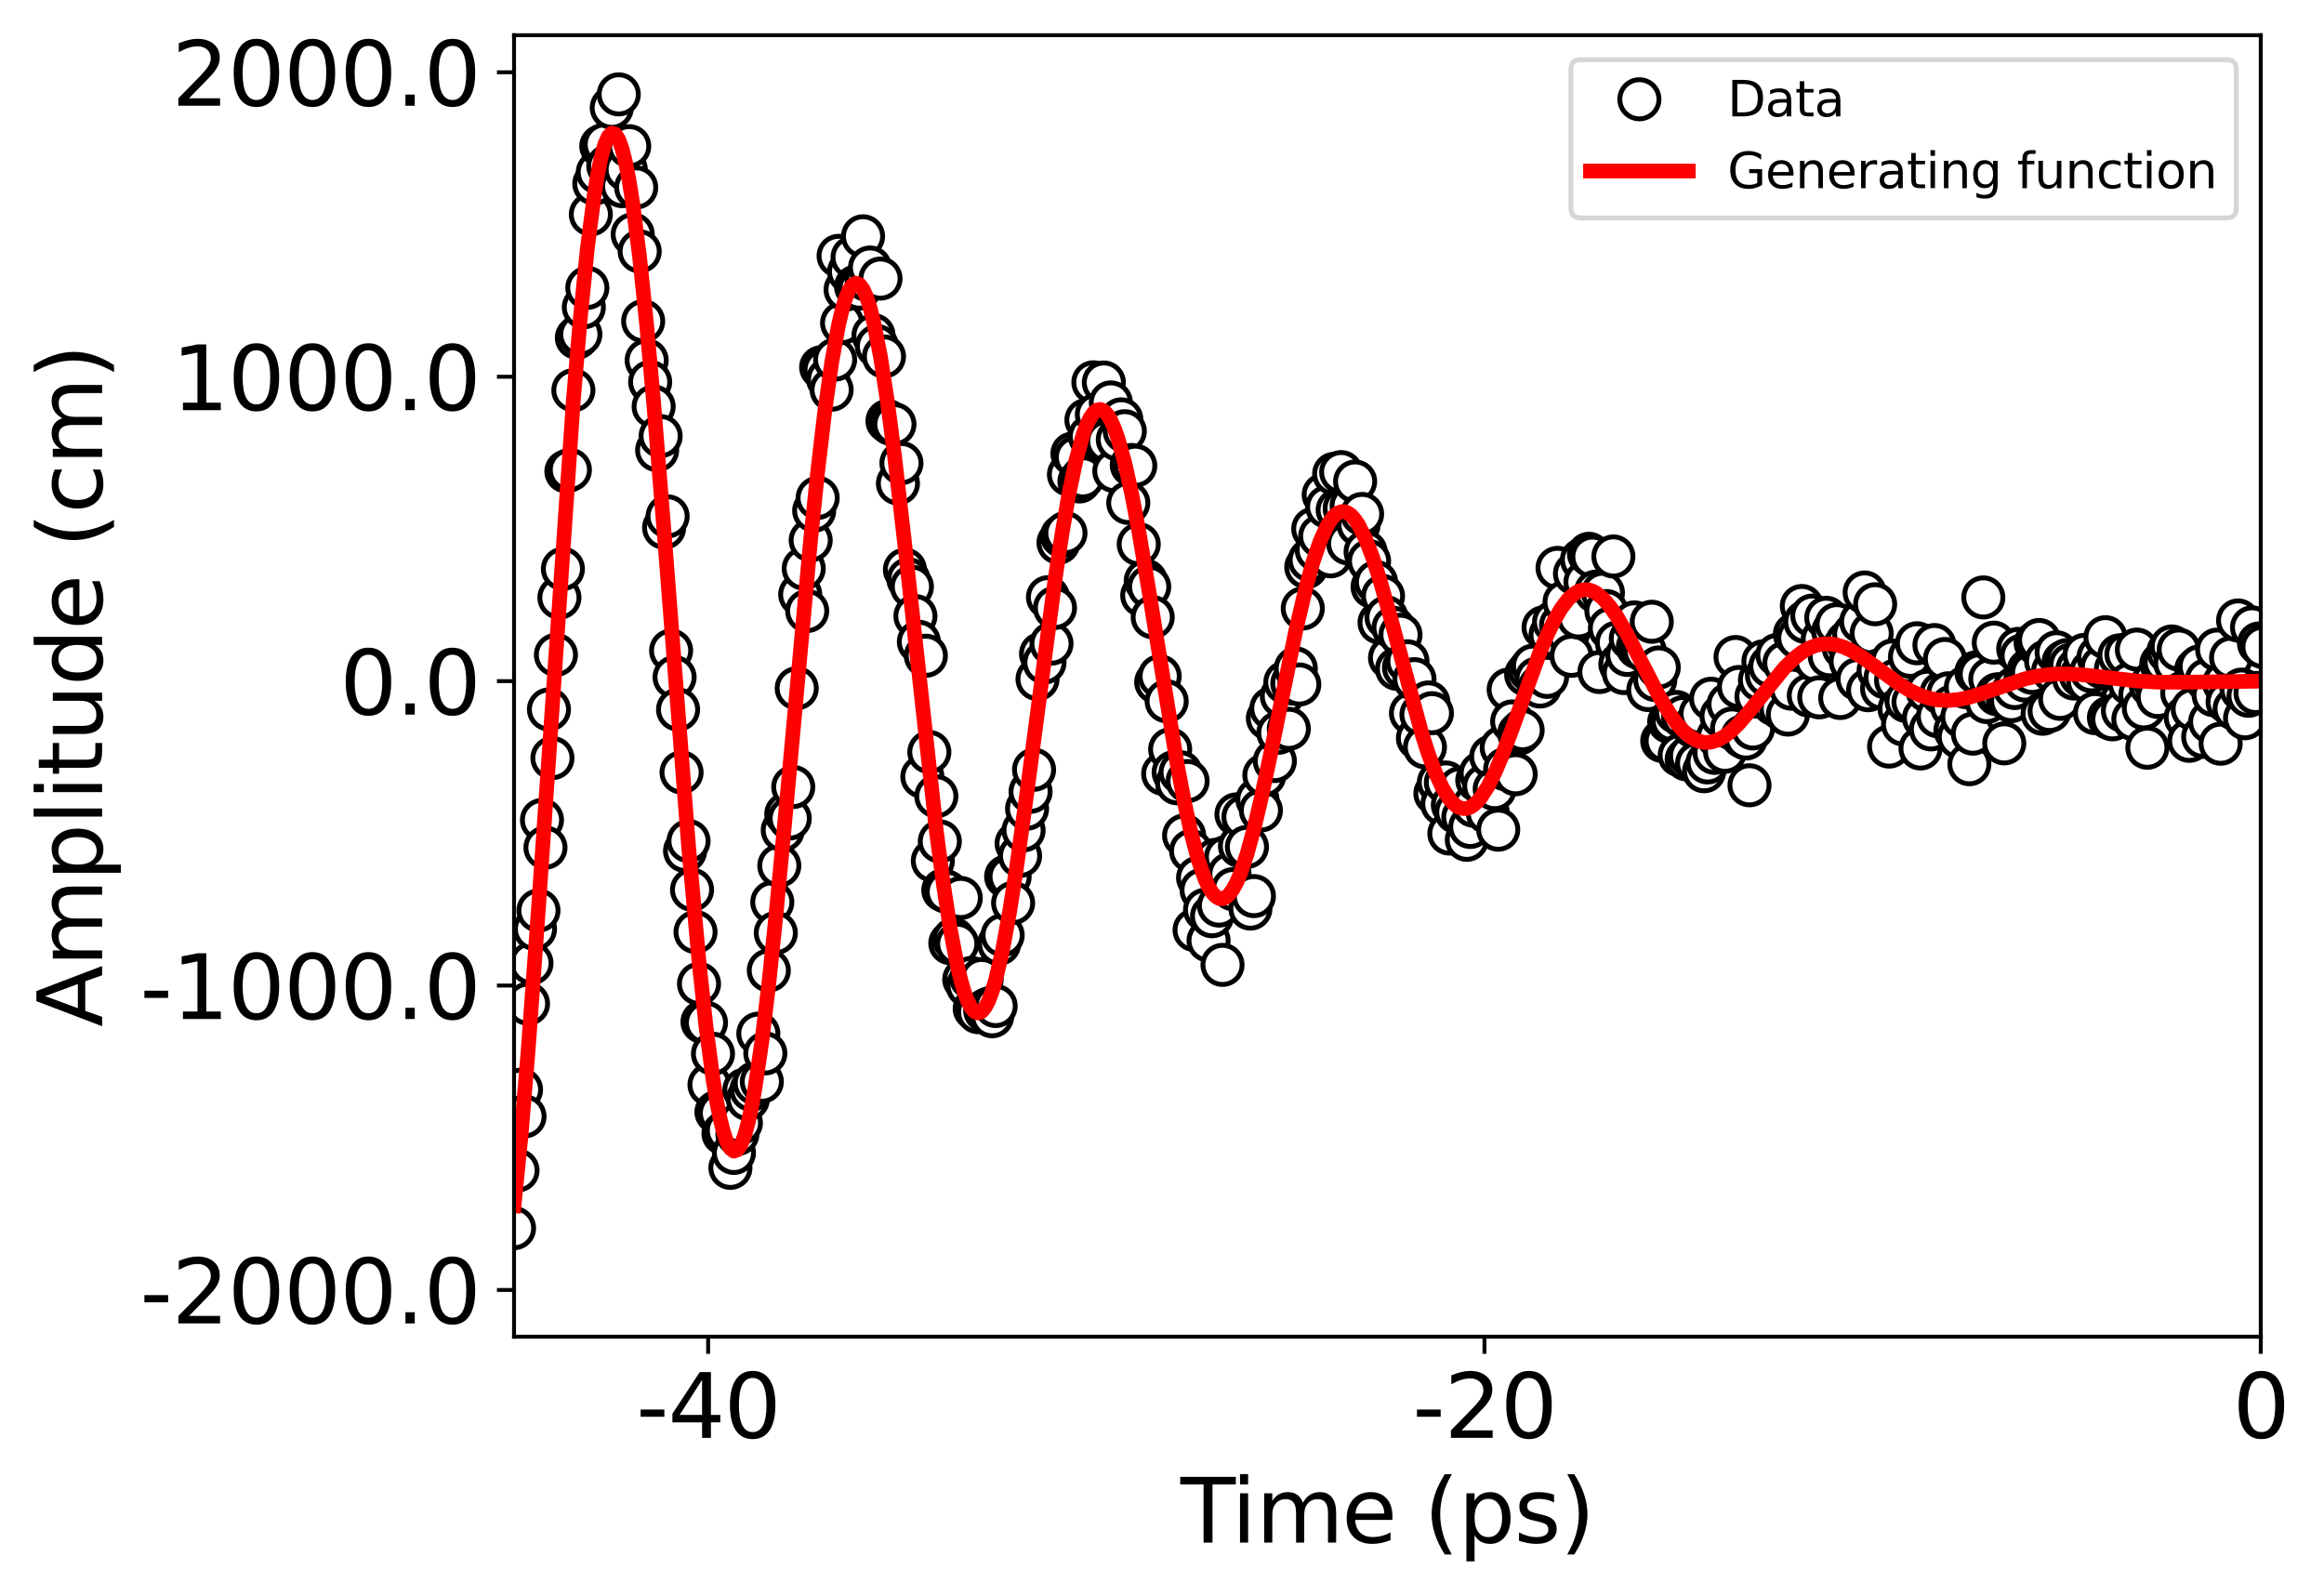 <?xml version="1.0" encoding="utf-8" standalone="no"?>
<!DOCTYPE svg PUBLIC "-//W3C//DTD SVG 1.1//EN"
  "http://www.w3.org/Graphics/SVG/1.1/DTD/svg11.dtd">
<svg xmlns:xlink="http://www.w3.org/1999/xlink" width="475.144pt" height="326.353pt" viewBox="0 0 475.144 326.353" xmlns="http://www.w3.org/2000/svg" version="1.1">
 <defs>
  <style type="text/css">*{stroke-linejoin: round; stroke-linecap: butt}</style>
 </defs>
 <g id="figure_1">
  <g id="patch_1">
   <path d="M 0 326.353 
L 475.144 326.353 
L 475.144 0 
L 0 0 
z
" style="fill: #ffffff"/>
  </g>
  <g id="axes_1">
   <g id="patch_2">
    <path d="M 105.098 273.312 
L 462.218 273.312 
L 462.218 7.2 
L 105.098 7.2 
z
" style="fill: #ffffff"/>
   </g>
   <g id="matplotlib.axis_1">
    <g id="xtick_1">
     <g id="line2d_1">
      <defs>
       <path id="m223671cc22" d="M 0 0 
L 0 3.5 
" style="stroke: #000000; stroke-width: 0.8"/>
      </defs>
      <g>
       <use xlink:href="#m223671cc22" x="144.778" y="273.312" style="stroke: #000000; stroke-width: 0.8"/>
      </g>
     </g>
     <g id="text_1">
      <!-- -40 -->
      <g transform="translate(130.078 293.989)scale(0.18 -0.18)">
       <defs>
        <path id="DejaVuSans-2d" d="M 313 2009 
L 1997 2009 
L 1997 1497 
L 313 1497 
L 313 2009 
z
" transform="scale(0.016)"/>
        <path id="DejaVuSans-34" d="M 2419 4116 
L 825 1625 
L 2419 1625 
L 2419 4116 
z
M 2253 4666 
L 3047 4666 
L 3047 1625 
L 3713 1625 
L 3713 1100 
L 3047 1100 
L 3047 0 
L 2419 0 
L 2419 1100 
L 313 1100 
L 313 1709 
L 2253 4666 
z
" transform="scale(0.016)"/>
        <path id="DejaVuSans-30" d="M 2034 4250 
Q 1547 4250 1301 3770 
Q 1056 3291 1056 2328 
Q 1056 1369 1301 889 
Q 1547 409 2034 409 
Q 2525 409 2770 889 
Q 3016 1369 3016 2328 
Q 3016 3291 2770 3770 
Q 2525 4250 2034 4250 
z
M 2034 4750 
Q 2819 4750 3233 4129 
Q 3647 3509 3647 2328 
Q 3647 1150 3233 529 
Q 2819 -91 2034 -91 
Q 1250 -91 836 529 
Q 422 1150 422 2328 
Q 422 3509 836 4129 
Q 1250 4750 2034 4750 
z
" transform="scale(0.016)"/>
       </defs>
       <use xlink:href="#DejaVuSans-2d"/>
       <use xlink:href="#DejaVuSans-34" x="36.084"/>
       <use xlink:href="#DejaVuSans-30" x="99.707"/>
      </g>
     </g>
    </g>
    <g id="xtick_2">
     <g id="line2d_2">
      <g>
       <use xlink:href="#m223671cc22" x="303.498" y="273.312" style="stroke: #000000; stroke-width: 0.8"/>
      </g>
     </g>
     <g id="text_2">
      <!-- -20 -->
      <g transform="translate(288.798 293.989)scale(0.18 -0.18)">
       <defs>
        <path id="DejaVuSans-32" d="M 1228 531 
L 3431 531 
L 3431 0 
L 469 0 
L 469 531 
Q 828 903 1448 1529 
Q 2069 2156 2228 2338 
Q 2531 2678 2651 2914 
Q 2772 3150 2772 3378 
Q 2772 3750 2511 3984 
Q 2250 4219 1831 4219 
Q 1534 4219 1204 4116 
Q 875 4013 500 3803 
L 500 4441 
Q 881 4594 1212 4672 
Q 1544 4750 1819 4750 
Q 2544 4750 2975 4387 
Q 3406 4025 3406 3419 
Q 3406 3131 3298 2873 
Q 3191 2616 2906 2266 
Q 2828 2175 2409 1742 
Q 1991 1309 1228 531 
z
" transform="scale(0.016)"/>
       </defs>
       <use xlink:href="#DejaVuSans-2d"/>
       <use xlink:href="#DejaVuSans-32" x="36.084"/>
       <use xlink:href="#DejaVuSans-30" x="99.707"/>
      </g>
     </g>
    </g>
    <g id="xtick_3">
     <g id="line2d_3">
      <g>
       <use xlink:href="#m223671cc22" x="462.218" y="273.312" style="stroke: #000000; stroke-width: 0.8"/>
      </g>
     </g>
     <g id="text_3">
      <!-- 0 -->
      <g transform="translate(456.492 293.989)scale(0.18 -0.18)">
       <use xlink:href="#DejaVuSans-30"/>
      </g>
     </g>
    </g>
    <g id="text_4">
     <!-- Time (ps) -->
     <g transform="translate(241.352 315.41)scale(0.18 -0.18)">
      <defs>
       <path id="DejaVuSans-54" d="M -19 4666 
L 3928 4666 
L 3928 4134 
L 2272 4134 
L 2272 0 
L 1638 0 
L 1638 4134 
L -19 4134 
L -19 4666 
z
" transform="scale(0.016)"/>
       <path id="DejaVuSans-69" d="M 603 3500 
L 1178 3500 
L 1178 0 
L 603 0 
L 603 3500 
z
M 603 4863 
L 1178 4863 
L 1178 4134 
L 603 4134 
L 603 4863 
z
" transform="scale(0.016)"/>
       <path id="DejaVuSans-6d" d="M 3328 2828 
Q 3544 3216 3844 3400 
Q 4144 3584 4550 3584 
Q 5097 3584 5394 3201 
Q 5691 2819 5691 2113 
L 5691 0 
L 5113 0 
L 5113 2094 
Q 5113 2597 4934 2840 
Q 4756 3084 4391 3084 
Q 3944 3084 3684 2787 
Q 3425 2491 3425 1978 
L 3425 0 
L 2847 0 
L 2847 2094 
Q 2847 2600 2669 2842 
Q 2491 3084 2119 3084 
Q 1678 3084 1418 2786 
Q 1159 2488 1159 1978 
L 1159 0 
L 581 0 
L 581 3500 
L 1159 3500 
L 1159 2956 
Q 1356 3278 1631 3431 
Q 1906 3584 2284 3584 
Q 2666 3584 2933 3390 
Q 3200 3197 3328 2828 
z
" transform="scale(0.016)"/>
       <path id="DejaVuSans-65" d="M 3597 1894 
L 3597 1613 
L 953 1613 
Q 991 1019 1311 708 
Q 1631 397 2203 397 
Q 2534 397 2845 478 
Q 3156 559 3463 722 
L 3463 178 
Q 3153 47 2828 -22 
Q 2503 -91 2169 -91 
Q 1331 -91 842 396 
Q 353 884 353 1716 
Q 353 2575 817 3079 
Q 1281 3584 2069 3584 
Q 2775 3584 3186 3129 
Q 3597 2675 3597 1894 
z
M 3022 2063 
Q 3016 2534 2758 2815 
Q 2500 3097 2075 3097 
Q 1594 3097 1305 2825 
Q 1016 2553 972 2059 
L 3022 2063 
z
" transform="scale(0.016)"/>
       <path id="DejaVuSans-20" transform="scale(0.016)"/>
       <path id="DejaVuSans-28" d="M 1984 4856 
Q 1566 4138 1362 3434 
Q 1159 2731 1159 2009 
Q 1159 1288 1364 580 
Q 1569 -128 1984 -844 
L 1484 -844 
Q 1016 -109 783 600 
Q 550 1309 550 2009 
Q 550 2706 781 3412 
Q 1013 4119 1484 4856 
L 1984 4856 
z
" transform="scale(0.016)"/>
       <path id="DejaVuSans-70" d="M 1159 525 
L 1159 -1331 
L 581 -1331 
L 581 3500 
L 1159 3500 
L 1159 2969 
Q 1341 3281 1617 3432 
Q 1894 3584 2278 3584 
Q 2916 3584 3314 3078 
Q 3713 2572 3713 1747 
Q 3713 922 3314 415 
Q 2916 -91 2278 -91 
Q 1894 -91 1617 61 
Q 1341 213 1159 525 
z
M 3116 1747 
Q 3116 2381 2855 2742 
Q 2594 3103 2138 3103 
Q 1681 3103 1420 2742 
Q 1159 2381 1159 1747 
Q 1159 1113 1420 752 
Q 1681 391 2138 391 
Q 2594 391 2855 752 
Q 3116 1113 3116 1747 
z
" transform="scale(0.016)"/>
       <path id="DejaVuSans-73" d="M 2834 3397 
L 2834 2853 
Q 2591 2978 2328 3040 
Q 2066 3103 1784 3103 
Q 1356 3103 1142 2972 
Q 928 2841 928 2578 
Q 928 2378 1081 2264 
Q 1234 2150 1697 2047 
L 1894 2003 
Q 2506 1872 2764 1633 
Q 3022 1394 3022 966 
Q 3022 478 2636 193 
Q 2250 -91 1575 -91 
Q 1294 -91 989 -36 
Q 684 19 347 128 
L 347 722 
Q 666 556 975 473 
Q 1284 391 1588 391 
Q 1994 391 2212 530 
Q 2431 669 2431 922 
Q 2431 1156 2273 1281 
Q 2116 1406 1581 1522 
L 1381 1569 
Q 847 1681 609 1914 
Q 372 2147 372 2553 
Q 372 3047 722 3315 
Q 1072 3584 1716 3584 
Q 2034 3584 2315 3537 
Q 2597 3491 2834 3397 
z
" transform="scale(0.016)"/>
       <path id="DejaVuSans-29" d="M 513 4856 
L 1013 4856 
Q 1481 4119 1714 3412 
Q 1947 2706 1947 2009 
Q 1947 1309 1714 600 
Q 1481 -109 1013 -844 
L 513 -844 
Q 928 -128 1133 580 
Q 1338 1288 1338 2009 
Q 1338 2731 1133 3434 
Q 928 4138 513 4856 
z
" transform="scale(0.016)"/>
      </defs>
      <use xlink:href="#DejaVuSans-54"/>
      <use xlink:href="#DejaVuSans-69" x="57.959"/>
      <use xlink:href="#DejaVuSans-6d" x="85.742"/>
      <use xlink:href="#DejaVuSans-65" x="183.154"/>
      <use xlink:href="#DejaVuSans-20" x="244.678"/>
      <use xlink:href="#DejaVuSans-28" x="276.465"/>
      <use xlink:href="#DejaVuSans-70" x="315.479"/>
      <use xlink:href="#DejaVuSans-73" x="378.955"/>
      <use xlink:href="#DejaVuSans-29" x="431.055"/>
     </g>
    </g>
   </g>
   <g id="matplotlib.axis_2">
    <g id="ytick_1">
     <g id="line2d_4">
      <defs>
       <path id="me84c401a69" d="M 0 0 
L -3.5 0 
" style="stroke: #000000; stroke-width: 0.8"/>
      </defs>
      <g>
       <use xlink:href="#me84c401a69" x="105.098" y="263.755" style="stroke: #000000; stroke-width: 0.8"/>
      </g>
     </g>
     <g id="text_5">
      <!-- -2000.0 -->
      <g transform="translate(28.621 270.594)scale(0.18 -0.18)">
       <defs>
        <path id="DejaVuSans-2e" d="M 684 794 
L 1344 794 
L 1344 0 
L 684 0 
L 684 794 
z
" transform="scale(0.016)"/>
       </defs>
       <use xlink:href="#DejaVuSans-2d"/>
       <use xlink:href="#DejaVuSans-32" x="36.084"/>
       <use xlink:href="#DejaVuSans-30" x="99.707"/>
       <use xlink:href="#DejaVuSans-30" x="163.33"/>
       <use xlink:href="#DejaVuSans-30" x="226.953"/>
       <use xlink:href="#DejaVuSans-2e" x="290.576"/>
       <use xlink:href="#DejaVuSans-30" x="322.363"/>
      </g>
     </g>
    </g>
    <g id="ytick_2">
     <g id="line2d_5">
      <g>
       <use xlink:href="#me84c401a69" x="105.098" y="201.512" style="stroke: #000000; stroke-width: 0.8"/>
      </g>
     </g>
     <g id="text_6">
      <!-- -1000.0 -->
      <g transform="translate(28.621 208.35)scale(0.18 -0.18)">
       <defs>
        <path id="DejaVuSans-31" d="M 794 531 
L 1825 531 
L 1825 4091 
L 703 3866 
L 703 4441 
L 1819 4666 
L 2450 4666 
L 2450 531 
L 3481 531 
L 3481 0 
L 794 0 
L 794 531 
z
" transform="scale(0.016)"/>
       </defs>
       <use xlink:href="#DejaVuSans-2d"/>
       <use xlink:href="#DejaVuSans-31" x="36.084"/>
       <use xlink:href="#DejaVuSans-30" x="99.707"/>
       <use xlink:href="#DejaVuSans-30" x="163.33"/>
       <use xlink:href="#DejaVuSans-30" x="226.953"/>
       <use xlink:href="#DejaVuSans-2e" x="290.576"/>
       <use xlink:href="#DejaVuSans-30" x="322.363"/>
      </g>
     </g>
    </g>
    <g id="ytick_3">
     <g id="line2d_6">
      <g>
       <use xlink:href="#me84c401a69" x="105.098" y="139.268" style="stroke: #000000; stroke-width: 0.8"/>
      </g>
     </g>
     <g id="text_7">
      <!--  0.0 -->
      <g transform="translate(63.752 146.107)scale(0.18 -0.18)">
       <use xlink:href="#DejaVuSans-20"/>
       <use xlink:href="#DejaVuSans-30" x="31.787"/>
       <use xlink:href="#DejaVuSans-2e" x="95.41"/>
       <use xlink:href="#DejaVuSans-30" x="127.197"/>
      </g>
     </g>
    </g>
    <g id="ytick_4">
     <g id="line2d_7">
      <g>
       <use xlink:href="#me84c401a69" x="105.098" y="77.025" style="stroke: #000000; stroke-width: 0.8"/>
      </g>
     </g>
     <g id="text_8">
      <!-- 1000.0 -->
      <g transform="translate(35.115 83.863)scale(0.18 -0.18)">
       <use xlink:href="#DejaVuSans-31"/>
       <use xlink:href="#DejaVuSans-30" x="63.623"/>
       <use xlink:href="#DejaVuSans-30" x="127.246"/>
       <use xlink:href="#DejaVuSans-30" x="190.869"/>
       <use xlink:href="#DejaVuSans-2e" x="254.492"/>
       <use xlink:href="#DejaVuSans-30" x="286.279"/>
      </g>
     </g>
    </g>
    <g id="ytick_5">
     <g id="line2d_8">
      <g>
       <use xlink:href="#me84c401a69" x="105.098" y="14.781" style="stroke: #000000; stroke-width: 0.8"/>
      </g>
     </g>
     <g id="text_9">
      <!-- 2000.0 -->
      <g transform="translate(35.115 21.62)scale(0.18 -0.18)">
       <use xlink:href="#DejaVuSans-32"/>
       <use xlink:href="#DejaVuSans-30" x="63.623"/>
       <use xlink:href="#DejaVuSans-30" x="127.246"/>
       <use xlink:href="#DejaVuSans-30" x="190.869"/>
       <use xlink:href="#DejaVuSans-2e" x="254.492"/>
       <use xlink:href="#DejaVuSans-30" x="286.279"/>
      </g>
     </g>
    </g>
    <g id="text_10">
     <!-- Amplitude (cm) -->
     <g transform="translate(20.877 209.975)rotate(-90)scale(0.18 -0.18)">
      <defs>
       <path id="DejaVuSans-41" d="M 2188 4044 
L 1331 1722 
L 3047 1722 
L 2188 4044 
z
M 1831 4666 
L 2547 4666 
L 4325 0 
L 3669 0 
L 3244 1197 
L 1141 1197 
L 716 0 
L 50 0 
L 1831 4666 
z
" transform="scale(0.016)"/>
       <path id="DejaVuSans-6c" d="M 603 4863 
L 1178 4863 
L 1178 0 
L 603 0 
L 603 4863 
z
" transform="scale(0.016)"/>
       <path id="DejaVuSans-74" d="M 1172 4494 
L 1172 3500 
L 2356 3500 
L 2356 3053 
L 1172 3053 
L 1172 1153 
Q 1172 725 1289 603 
Q 1406 481 1766 481 
L 2356 481 
L 2356 0 
L 1766 0 
Q 1100 0 847 248 
Q 594 497 594 1153 
L 594 3053 
L 172 3053 
L 172 3500 
L 594 3500 
L 594 4494 
L 1172 4494 
z
" transform="scale(0.016)"/>
       <path id="DejaVuSans-75" d="M 544 1381 
L 544 3500 
L 1119 3500 
L 1119 1403 
Q 1119 906 1312 657 
Q 1506 409 1894 409 
Q 2359 409 2629 706 
Q 2900 1003 2900 1516 
L 2900 3500 
L 3475 3500 
L 3475 0 
L 2900 0 
L 2900 538 
Q 2691 219 2414 64 
Q 2138 -91 1772 -91 
Q 1169 -91 856 284 
Q 544 659 544 1381 
z
M 1991 3584 
L 1991 3584 
z
" transform="scale(0.016)"/>
       <path id="DejaVuSans-64" d="M 2906 2969 
L 2906 4863 
L 3481 4863 
L 3481 0 
L 2906 0 
L 2906 525 
Q 2725 213 2448 61 
Q 2172 -91 1784 -91 
Q 1150 -91 751 415 
Q 353 922 353 1747 
Q 353 2572 751 3078 
Q 1150 3584 1784 3584 
Q 2172 3584 2448 3432 
Q 2725 3281 2906 2969 
z
M 947 1747 
Q 947 1113 1208 752 
Q 1469 391 1925 391 
Q 2381 391 2643 752 
Q 2906 1113 2906 1747 
Q 2906 2381 2643 2742 
Q 2381 3103 1925 3103 
Q 1469 3103 1208 2742 
Q 947 2381 947 1747 
z
" transform="scale(0.016)"/>
       <path id="DejaVuSans-63" d="M 3122 3366 
L 3122 2828 
Q 2878 2963 2633 3030 
Q 2388 3097 2138 3097 
Q 1578 3097 1268 2742 
Q 959 2388 959 1747 
Q 959 1106 1268 751 
Q 1578 397 2138 397 
Q 2388 397 2633 464 
Q 2878 531 3122 666 
L 3122 134 
Q 2881 22 2623 -34 
Q 2366 -91 2075 -91 
Q 1284 -91 818 406 
Q 353 903 353 1747 
Q 353 2603 823 3093 
Q 1294 3584 2113 3584 
Q 2378 3584 2631 3529 
Q 2884 3475 3122 3366 
z
" transform="scale(0.016)"/>
      </defs>
      <use xlink:href="#DejaVuSans-41"/>
      <use xlink:href="#DejaVuSans-6d" x="68.408"/>
      <use xlink:href="#DejaVuSans-70" x="165.82"/>
      <use xlink:href="#DejaVuSans-6c" x="229.297"/>
      <use xlink:href="#DejaVuSans-69" x="257.08"/>
      <use xlink:href="#DejaVuSans-74" x="284.863"/>
      <use xlink:href="#DejaVuSans-75" x="324.072"/>
      <use xlink:href="#DejaVuSans-64" x="387.451"/>
      <use xlink:href="#DejaVuSans-65" x="450.928"/>
      <use xlink:href="#DejaVuSans-20" x="512.451"/>
      <use xlink:href="#DejaVuSans-28" x="544.238"/>
      <use xlink:href="#DejaVuSans-63" x="583.252"/>
      <use xlink:href="#DejaVuSans-6d" x="638.232"/>
      <use xlink:href="#DejaVuSans-29" x="735.645"/>
     </g>
    </g>
   </g>
   <g id="line2d_9">
    <defs>
     <path id="mb134e92e2c" d="M 0 4 
C 1.061 4 2.078 3.579 2.828 2.828 
C 3.579 2.078 4 1.061 4 0 
C 4 -1.061 3.579 -2.078 2.828 -2.828 
C 2.078 -3.579 1.061 -4 0 -4 
C -1.061 -4 -2.078 -3.579 -2.828 -2.828 
C -3.579 -2.078 -4 -1.061 -4 0 
C -4 1.061 -3.579 2.078 -2.828 2.828 
C -2.078 3.579 -1.061 4 0 4 
z
" style="stroke: #000000"/>
    </defs>
    <g clip-path="url(#p365eca6527)">
     <use xlink:href="#mb134e92e2c" x="105.098" y="251.123" style="fill: #ffffff; stroke: #000000"/>
     <use xlink:href="#mb134e92e2c" x="105.811" y="239.328" style="fill: #ffffff; stroke: #000000"/>
     <use xlink:href="#mb134e92e2c" x="106.525" y="222.796" style="fill: #ffffff; stroke: #000000"/>
     <use xlink:href="#mb134e92e2c" x="107.238" y="228.269" style="fill: #ffffff; stroke: #000000"/>
     <use xlink:href="#mb134e92e2c" x="107.952" y="205.221" style="fill: #ffffff; stroke: #000000"/>
     <use xlink:href="#mb134e92e2c" x="108.665" y="196.94" style="fill: #ffffff; stroke: #000000"/>
     <use xlink:href="#mb134e92e2c" x="109.379" y="189.962" style="fill: #ffffff; stroke: #000000"/>
     <use xlink:href="#mb134e92e2c" x="110.092" y="186.177" style="fill: #ffffff; stroke: #000000"/>
     <use xlink:href="#mb134e92e2c" x="110.806" y="167.661" style="fill: #ffffff; stroke: #000000"/>
     <use xlink:href="#mb134e92e2c" x="111.52" y="173.31" style="fill: #ffffff; stroke: #000000"/>
     <use xlink:href="#mb134e92e2c" x="112.233" y="145.055" style="fill: #ffffff; stroke: #000000"/>
     <use xlink:href="#mb134e92e2c" x="112.947" y="155.001" style="fill: #ffffff; stroke: #000000"/>
     <use xlink:href="#mb134e92e2c" x="113.66" y="133.9" style="fill: #ffffff; stroke: #000000"/>
     <use xlink:href="#mb134e92e2c" x="114.374" y="122.196" style="fill: #ffffff; stroke: #000000"/>
     <use xlink:href="#mb134e92e2c" x="115.087" y="116.325" style="fill: #ffffff; stroke: #000000"/>
     <use xlink:href="#mb134e92e2c" x="115.801" y="96.398" style="fill: #ffffff; stroke: #000000"/>
     <use xlink:href="#mb134e92e2c" x="116.514" y="96.072" style="fill: #ffffff; stroke: #000000"/>
     <use xlink:href="#mb134e92e2c" x="117.228" y="79.787" style="fill: #ffffff; stroke: #000000"/>
     <use xlink:href="#mb134e92e2c" x="117.941" y="69.051" style="fill: #ffffff; stroke: #000000"/>
     <use xlink:href="#mb134e92e2c" x="118.655" y="68.363" style="fill: #ffffff; stroke: #000000"/>
     <use xlink:href="#mb134e92e2c" x="119.368" y="62.824" style="fill: #ffffff; stroke: #000000"/>
     <use xlink:href="#mb134e92e2c" x="120.082" y="58.863" style="fill: #ffffff; stroke: #000000"/>
     <use xlink:href="#mb134e92e2c" x="120.795" y="43.833" style="fill: #ffffff; stroke: #000000"/>
     <use xlink:href="#mb134e92e2c" x="121.509" y="37.552" style="fill: #ffffff; stroke: #000000"/>
     <use xlink:href="#mb134e92e2c" x="122.222" y="35.236" style="fill: #ffffff; stroke: #000000"/>
     <use xlink:href="#mb134e92e2c" x="122.936" y="29.888" style="fill: #ffffff; stroke: #000000"/>
     <use xlink:href="#mb134e92e2c" x="123.65" y="29.518" style="fill: #ffffff; stroke: #000000"/>
     <use xlink:href="#mb134e92e2c" x="124.363" y="33.925" style="fill: #ffffff; stroke: #000000"/>
     <use xlink:href="#mb134e92e2c" x="125.077" y="22.028" style="fill: #ffffff; stroke: #000000"/>
     <use xlink:href="#mb134e92e2c" x="125.79" y="35.082" style="fill: #ffffff; stroke: #000000"/>
     <use xlink:href="#mb134e92e2c" x="126.504" y="19.296" style="fill: #ffffff; stroke: #000000"/>
     <use xlink:href="#mb134e92e2c" x="127.217" y="38.063" style="fill: #ffffff; stroke: #000000"/>
     <use xlink:href="#mb134e92e2c" x="127.931" y="34.647" style="fill: #ffffff; stroke: #000000"/>
     <use xlink:href="#mb134e92e2c" x="128.644" y="29.889" style="fill: #ffffff; stroke: #000000"/>
     <use xlink:href="#mb134e92e2c" x="129.358" y="47.918" style="fill: #ffffff; stroke: #000000"/>
     <use xlink:href="#mb134e92e2c" x="130.071" y="38.333" style="fill: #ffffff; stroke: #000000"/>
     <use xlink:href="#mb134e92e2c" x="130.785" y="51.397" style="fill: #ffffff; stroke: #000000"/>
     <use xlink:href="#mb134e92e2c" x="131.498" y="65.678" style="fill: #ffffff; stroke: #000000"/>
     <use xlink:href="#mb134e92e2c" x="132.212" y="73.677" style="fill: #ffffff; stroke: #000000"/>
     <use xlink:href="#mb134e92e2c" x="132.925" y="78.102" style="fill: #ffffff; stroke: #000000"/>
     <use xlink:href="#mb134e92e2c" x="133.639" y="83.125" style="fill: #ffffff; stroke: #000000"/>
     <use xlink:href="#mb134e92e2c" x="134.352" y="92.04" style="fill: #ffffff; stroke: #000000"/>
     <use xlink:href="#mb134e92e2c" x="135.066" y="89.169" style="fill: #ffffff; stroke: #000000"/>
     <use xlink:href="#mb134e92e2c" x="135.779" y="107.889" style="fill: #ffffff; stroke: #000000"/>
     <use xlink:href="#mb134e92e2c" x="136.493" y="105.577" style="fill: #ffffff; stroke: #000000"/>
     <use xlink:href="#mb134e92e2c" x="137.207" y="133.037" style="fill: #ffffff; stroke: #000000"/>
     <use xlink:href="#mb134e92e2c" x="137.92" y="138.46" style="fill: #ffffff; stroke: #000000"/>
     <use xlink:href="#mb134e92e2c" x="138.634" y="145.081" style="fill: #ffffff; stroke: #000000"/>
     <use xlink:href="#mb134e92e2c" x="139.347" y="157.936" style="fill: #ffffff; stroke: #000000"/>
     <use xlink:href="#mb134e92e2c" x="140.061" y="173.983" style="fill: #ffffff; stroke: #000000"/>
     <use xlink:href="#mb134e92e2c" x="140.774" y="171.967" style="fill: #ffffff; stroke: #000000"/>
     <use xlink:href="#mb134e92e2c" x="141.488" y="181.929" style="fill: #ffffff; stroke: #000000"/>
     <use xlink:href="#mb134e92e2c" x="142.201" y="190.569" style="fill: #ffffff; stroke: #000000"/>
     <use xlink:href="#mb134e92e2c" x="142.915" y="201.162" style="fill: #ffffff; stroke: #000000"/>
     <use xlink:href="#mb134e92e2c" x="143.628" y="208.944" style="fill: #ffffff; stroke: #000000"/>
     <use xlink:href="#mb134e92e2c" x="144.342" y="209.11" style="fill: #ffffff; stroke: #000000"/>
     <use xlink:href="#mb134e92e2c" x="145.055" y="221.794" style="fill: #ffffff; stroke: #000000"/>
     <use xlink:href="#mb134e92e2c" x="145.769" y="215.457" style="fill: #ffffff; stroke: #000000"/>
     <use xlink:href="#mb134e92e2c" x="146.482" y="227.386" style="fill: #ffffff; stroke: #000000"/>
     <use xlink:href="#mb134e92e2c" x="147.196" y="227.608" style="fill: #ffffff; stroke: #000000"/>
     <use xlink:href="#mb134e92e2c" x="147.909" y="231.763" style="fill: #ffffff; stroke: #000000"/>
     <use xlink:href="#mb134e92e2c" x="148.623" y="231.165" style="fill: #ffffff; stroke: #000000"/>
     <use xlink:href="#mb134e92e2c" x="149.336" y="238.785" style="fill: #ffffff; stroke: #000000"/>
     <use xlink:href="#mb134e92e2c" x="150.05" y="235.735" style="fill: #ffffff; stroke: #000000"/>
     <use xlink:href="#mb134e92e2c" x="150.764" y="231.856" style="fill: #ffffff; stroke: #000000"/>
     <use xlink:href="#mb134e92e2c" x="151.477" y="229.593" style="fill: #ffffff; stroke: #000000"/>
     <use xlink:href="#mb134e92e2c" x="152.191" y="222.823" style="fill: #ffffff; stroke: #000000"/>
     <use xlink:href="#mb134e92e2c" x="152.904" y="224.721" style="fill: #ffffff; stroke: #000000"/>
     <use xlink:href="#mb134e92e2c" x="153.618" y="222.829" style="fill: #ffffff; stroke: #000000"/>
     <use xlink:href="#mb134e92e2c" x="154.331" y="221.463" style="fill: #ffffff; stroke: #000000"/>
     <use xlink:href="#mb134e92e2c" x="155.045" y="211.349" style="fill: #ffffff; stroke: #000000"/>
     <use xlink:href="#mb134e92e2c" x="155.758" y="221.165" style="fill: #ffffff; stroke: #000000"/>
     <use xlink:href="#mb134e92e2c" x="156.472" y="215.383" style="fill: #ffffff; stroke: #000000"/>
     <use xlink:href="#mb134e92e2c" x="157.185" y="198.425" style="fill: #ffffff; stroke: #000000"/>
     <use xlink:href="#mb134e92e2c" x="157.899" y="184.473" style="fill: #ffffff; stroke: #000000"/>
     <use xlink:href="#mb134e92e2c" x="158.612" y="190.762" style="fill: #ffffff; stroke: #000000"/>
     <use xlink:href="#mb134e92e2c" x="159.326" y="177.01" style="fill: #ffffff; stroke: #000000"/>
     <use xlink:href="#mb134e92e2c" x="160.039" y="169.76" style="fill: #ffffff; stroke: #000000"/>
     <use xlink:href="#mb134e92e2c" x="160.753" y="166.446" style="fill: #ffffff; stroke: #000000"/>
     <use xlink:href="#mb134e92e2c" x="161.466" y="167.351" style="fill: #ffffff; stroke: #000000"/>
     <use xlink:href="#mb134e92e2c" x="162.18" y="160.913" style="fill: #ffffff; stroke: #000000"/>
     <use xlink:href="#mb134e92e2c" x="162.893" y="140.728" style="fill: #ffffff; stroke: #000000"/>
     <use xlink:href="#mb134e92e2c" x="163.607" y="121.557" style="fill: #ffffff; stroke: #000000"/>
     <use xlink:href="#mb134e92e2c" x="164.321" y="116.248" style="fill: #ffffff; stroke: #000000"/>
     <use xlink:href="#mb134e92e2c" x="165.034" y="124.931" style="fill: #ffffff; stroke: #000000"/>
     <use xlink:href="#mb134e92e2c" x="165.748" y="110.481" style="fill: #ffffff; stroke: #000000"/>
     <use xlink:href="#mb134e92e2c" x="166.461" y="104.415" style="fill: #ffffff; stroke: #000000"/>
     <use xlink:href="#mb134e92e2c" x="167.175" y="101.805" style="fill: #ffffff; stroke: #000000"/>
     <use xlink:href="#mb134e92e2c" x="167.888" y="75.092" style="fill: #ffffff; stroke: #000000"/>
     <use xlink:href="#mb134e92e2c" x="168.602" y="75.575" style="fill: #ffffff; stroke: #000000"/>
     <use xlink:href="#mb134e92e2c" x="169.315" y="77.548" style="fill: #ffffff; stroke: #000000"/>
     <use xlink:href="#mb134e92e2c" x="170.029" y="79.676" style="fill: #ffffff; stroke: #000000"/>
     <use xlink:href="#mb134e92e2c" x="170.742" y="73.524" style="fill: #ffffff; stroke: #000000"/>
     <use xlink:href="#mb134e92e2c" x="171.456" y="52.317" style="fill: #ffffff; stroke: #000000"/>
     <use xlink:href="#mb134e92e2c" x="172.169" y="66.047" style="fill: #ffffff; stroke: #000000"/>
     <use xlink:href="#mb134e92e2c" x="172.883" y="59.226" style="fill: #ffffff; stroke: #000000"/>
     <use xlink:href="#mb134e92e2c" x="173.596" y="55.547" style="fill: #ffffff; stroke: #000000"/>
     <use xlink:href="#mb134e92e2c" x="174.31" y="52.613" style="fill: #ffffff; stroke: #000000"/>
     <use xlink:href="#mb134e92e2c" x="175.023" y="58.577" style="fill: #ffffff; stroke: #000000"/>
     <use xlink:href="#mb134e92e2c" x="175.737" y="59.003" style="fill: #ffffff; stroke: #000000"/>
     <use xlink:href="#mb134e92e2c" x="176.45" y="48.317" style="fill: #ffffff; stroke: #000000"/>
     <use xlink:href="#mb134e92e2c" x="177.164" y="57.173" style="fill: #ffffff; stroke: #000000"/>
     <use xlink:href="#mb134e92e2c" x="177.878" y="54.7" style="fill: #ffffff; stroke: #000000"/>
     <use xlink:href="#mb134e92e2c" x="178.591" y="68.546" style="fill: #ffffff; stroke: #000000"/>
     <use xlink:href="#mb134e92e2c" x="179.305" y="70.769" style="fill: #ffffff; stroke: #000000"/>
     <use xlink:href="#mb134e92e2c" x="180.018" y="56.96" style="fill: #ffffff; stroke: #000000"/>
     <use xlink:href="#mb134e92e2c" x="180.732" y="72.892" style="fill: #ffffff; stroke: #000000"/>
     <use xlink:href="#mb134e92e2c" x="181.445" y="86.077" style="fill: #ffffff; stroke: #000000"/>
     <use xlink:href="#mb134e92e2c" x="182.159" y="86.656" style="fill: #ffffff; stroke: #000000"/>
     <use xlink:href="#mb134e92e2c" x="182.872" y="86.75" style="fill: #ffffff; stroke: #000000"/>
     <use xlink:href="#mb134e92e2c" x="183.586" y="98.842" style="fill: #ffffff; stroke: #000000"/>
     <use xlink:href="#mb134e92e2c" x="184.299" y="94.685" style="fill: #ffffff; stroke: #000000"/>
     <use xlink:href="#mb134e92e2c" x="185.013" y="116.486" style="fill: #ffffff; stroke: #000000"/>
     <use xlink:href="#mb134e92e2c" x="185.726" y="118.452" style="fill: #ffffff; stroke: #000000"/>
     <use xlink:href="#mb134e92e2c" x="186.44" y="119.951" style="fill: #ffffff; stroke: #000000"/>
     <use xlink:href="#mb134e92e2c" x="187.153" y="125.969" style="fill: #ffffff; stroke: #000000"/>
     <use xlink:href="#mb134e92e2c" x="187.867" y="131.229" style="fill: #ffffff; stroke: #000000"/>
     <use xlink:href="#mb134e92e2c" x="188.58" y="158.81" style="fill: #ffffff; stroke: #000000"/>
     <use xlink:href="#mb134e92e2c" x="189.294" y="134.078" style="fill: #ffffff; stroke: #000000"/>
     <use xlink:href="#mb134e92e2c" x="190.007" y="153.771" style="fill: #ffffff; stroke: #000000"/>
     <use xlink:href="#mb134e92e2c" x="190.721" y="176.015" style="fill: #ffffff; stroke: #000000"/>
     <use xlink:href="#mb134e92e2c" x="191.435" y="162.817" style="fill: #ffffff; stroke: #000000"/>
     <use xlink:href="#mb134e92e2c" x="192.148" y="172.041" style="fill: #ffffff; stroke: #000000"/>
     <use xlink:href="#mb134e92e2c" x="192.862" y="182.016" style="fill: #ffffff; stroke: #000000"/>
     <use xlink:href="#mb134e92e2c" x="193.575" y="182.364" style="fill: #ffffff; stroke: #000000"/>
     <use xlink:href="#mb134e92e2c" x="194.289" y="192.85" style="fill: #ffffff; stroke: #000000"/>
     <use xlink:href="#mb134e92e2c" x="195.002" y="192.032" style="fill: #ffffff; stroke: #000000"/>
     <use xlink:href="#mb134e92e2c" x="195.716" y="192.971" style="fill: #ffffff; stroke: #000000"/>
     <use xlink:href="#mb134e92e2c" x="196.429" y="183.604" style="fill: #ffffff; stroke: #000000"/>
     <use xlink:href="#mb134e92e2c" x="197.143" y="200.257" style="fill: #ffffff; stroke: #000000"/>
     <use xlink:href="#mb134e92e2c" x="197.856" y="201.577" style="fill: #ffffff; stroke: #000000"/>
     <use xlink:href="#mb134e92e2c" x="198.57" y="199.959" style="fill: #ffffff; stroke: #000000"/>
     <use xlink:href="#mb134e92e2c" x="199.283" y="206.243" style="fill: #ffffff; stroke: #000000"/>
     <use xlink:href="#mb134e92e2c" x="199.997" y="206.961" style="fill: #ffffff; stroke: #000000"/>
     <use xlink:href="#mb134e92e2c" x="200.71" y="200.18" style="fill: #ffffff; stroke: #000000"/>
     <use xlink:href="#mb134e92e2c" x="201.424" y="206.639" style="fill: #ffffff; stroke: #000000"/>
     <use xlink:href="#mb134e92e2c" x="202.137" y="206.225" style="fill: #ffffff; stroke: #000000"/>
     <use xlink:href="#mb134e92e2c" x="202.851" y="207.79" style="fill: #ffffff; stroke: #000000"/>
     <use xlink:href="#mb134e92e2c" x="203.564" y="205.698" style="fill: #ffffff; stroke: #000000"/>
     <use xlink:href="#mb134e92e2c" x="204.278" y="192.957" style="fill: #ffffff; stroke: #000000"/>
     <use xlink:href="#mb134e92e2c" x="204.992" y="191.213" style="fill: #ffffff; stroke: #000000"/>
     <use xlink:href="#mb134e92e2c" x="205.705" y="179.23" style="fill: #ffffff; stroke: #000000"/>
     <use xlink:href="#mb134e92e2c" x="206.419" y="179.246" style="fill: #ffffff; stroke: #000000"/>
     <use xlink:href="#mb134e92e2c" x="207.132" y="184.625" style="fill: #ffffff; stroke: #000000"/>
     <use xlink:href="#mb134e92e2c" x="207.846" y="172.447" style="fill: #ffffff; stroke: #000000"/>
     <use xlink:href="#mb134e92e2c" x="208.559" y="175.006" style="fill: #ffffff; stroke: #000000"/>
     <use xlink:href="#mb134e92e2c" x="209.273" y="169.78" style="fill: #ffffff; stroke: #000000"/>
     <use xlink:href="#mb134e92e2c" x="209.986" y="165.352" style="fill: #ffffff; stroke: #000000"/>
     <use xlink:href="#mb134e92e2c" x="210.7" y="161.885" style="fill: #ffffff; stroke: #000000"/>
     <use xlink:href="#mb134e92e2c" x="211.413" y="157.388" style="fill: #ffffff; stroke: #000000"/>
     <use xlink:href="#mb134e92e2c" x="212.127" y="138.843" style="fill: #ffffff; stroke: #000000"/>
     <use xlink:href="#mb134e92e2c" x="212.84" y="133.688" style="fill: #ffffff; stroke: #000000"/>
     <use xlink:href="#mb134e92e2c" x="213.554" y="135.444" style="fill: #ffffff; stroke: #000000"/>
     <use xlink:href="#mb134e92e2c" x="214.267" y="122.111" style="fill: #ffffff; stroke: #000000"/>
     <use xlink:href="#mb134e92e2c" x="214.981" y="131.593" style="fill: #ffffff; stroke: #000000"/>
     <use xlink:href="#mb134e92e2c" x="215.694" y="124.293" style="fill: #ffffff; stroke: #000000"/>
     <use xlink:href="#mb134e92e2c" x="216.408" y="110.956" style="fill: #ffffff; stroke: #000000"/>
     <use xlink:href="#mb134e92e2c" x="217.121" y="109.597" style="fill: #ffffff; stroke: #000000"/>
     <use xlink:href="#mb134e92e2c" x="217.835" y="108.999" style="fill: #ffffff; stroke: #000000"/>
     <use xlink:href="#mb134e92e2c" x="218.549" y="97.03" style="fill: #ffffff; stroke: #000000"/>
     <use xlink:href="#mb134e92e2c" x="219.262" y="92.75" style="fill: #ffffff; stroke: #000000"/>
     <use xlink:href="#mb134e92e2c" x="219.976" y="93.48" style="fill: #ffffff; stroke: #000000"/>
     <use xlink:href="#mb134e92e2c" x="220.689" y="98.447" style="fill: #ffffff; stroke: #000000"/>
     <use xlink:href="#mb134e92e2c" x="221.403" y="97.597" style="fill: #ffffff; stroke: #000000"/>
     <use xlink:href="#mb134e92e2c" x="222.116" y="85.88" style="fill: #ffffff; stroke: #000000"/>
     <use xlink:href="#mb134e92e2c" x="222.83" y="89.245" style="fill: #ffffff; stroke: #000000"/>
     <use xlink:href="#mb134e92e2c" x="223.543" y="78.174" style="fill: #ffffff; stroke: #000000"/>
     <use xlink:href="#mb134e92e2c" x="224.257" y="84.737" style="fill: #ffffff; stroke: #000000"/>
     <use xlink:href="#mb134e92e2c" x="224.97" y="89.624" style="fill: #ffffff; stroke: #000000"/>
     <use xlink:href="#mb134e92e2c" x="225.684" y="78.217" style="fill: #ffffff; stroke: #000000"/>
     <use xlink:href="#mb134e92e2c" x="226.397" y="90.191" style="fill: #ffffff; stroke: #000000"/>
     <use xlink:href="#mb134e92e2c" x="227.111" y="82.284" style="fill: #ffffff; stroke: #000000"/>
     <use xlink:href="#mb134e92e2c" x="227.824" y="96.32" style="fill: #ffffff; stroke: #000000"/>
     <use xlink:href="#mb134e92e2c" x="228.538" y="89.857" style="fill: #ffffff; stroke: #000000"/>
     <use xlink:href="#mb134e92e2c" x="229.251" y="85.742" style="fill: #ffffff; stroke: #000000"/>
     <use xlink:href="#mb134e92e2c" x="229.965" y="88.168" style="fill: #ffffff; stroke: #000000"/>
     <use xlink:href="#mb134e92e2c" x="230.678" y="102.829" style="fill: #ffffff; stroke: #000000"/>
     <use xlink:href="#mb134e92e2c" x="231.392" y="95.074" style="fill: #ffffff; stroke: #000000"/>
     <use xlink:href="#mb134e92e2c" x="232.106" y="95.232" style="fill: #ffffff; stroke: #000000"/>
     <use xlink:href="#mb134e92e2c" x="232.819" y="111.287" style="fill: #ffffff; stroke: #000000"/>
     <use xlink:href="#mb134e92e2c" x="233.533" y="121.741" style="fill: #ffffff; stroke: #000000"/>
     <use xlink:href="#mb134e92e2c" x="234.246" y="118.76" style="fill: #ffffff; stroke: #000000"/>
     <use xlink:href="#mb134e92e2c" x="234.96" y="119.991" style="fill: #ffffff; stroke: #000000"/>
     <use xlink:href="#mb134e92e2c" x="235.673" y="126.204" style="fill: #ffffff; stroke: #000000"/>
     <use xlink:href="#mb134e92e2c" x="236.387" y="139.479" style="fill: #ffffff; stroke: #000000"/>
     <use xlink:href="#mb134e92e2c" x="237.1" y="138.271" style="fill: #ffffff; stroke: #000000"/>
     <use xlink:href="#mb134e92e2c" x="237.814" y="158.224" style="fill: #ffffff; stroke: #000000"/>
     <use xlink:href="#mb134e92e2c" x="238.527" y="143.382" style="fill: #ffffff; stroke: #000000"/>
     <use xlink:href="#mb134e92e2c" x="239.241" y="153.218" style="fill: #ffffff; stroke: #000000"/>
     <use xlink:href="#mb134e92e2c" x="239.954" y="157.899" style="fill: #ffffff; stroke: #000000"/>
     <use xlink:href="#mb134e92e2c" x="240.668" y="160.157" style="fill: #ffffff; stroke: #000000"/>
     <use xlink:href="#mb134e92e2c" x="241.381" y="157.91" style="fill: #ffffff; stroke: #000000"/>
     <use xlink:href="#mb134e92e2c" x="242.095" y="170.837" style="fill: #ffffff; stroke: #000000"/>
     <use xlink:href="#mb134e92e2c" x="242.808" y="159.702" style="fill: #ffffff; stroke: #000000"/>
     <use xlink:href="#mb134e92e2c" x="243.522" y="174" style="fill: #ffffff; stroke: #000000"/>
     <use xlink:href="#mb134e92e2c" x="244.235" y="190.171" style="fill: #ffffff; stroke: #000000"/>
     <use xlink:href="#mb134e92e2c" x="244.949" y="179.479" style="fill: #ffffff; stroke: #000000"/>
     <use xlink:href="#mb134e92e2c" x="245.663" y="181.965" style="fill: #ffffff; stroke: #000000"/>
     <use xlink:href="#mb134e92e2c" x="246.376" y="186.029" style="fill: #ffffff; stroke: #000000"/>
     <use xlink:href="#mb134e92e2c" x="247.09" y="192.314" style="fill: #ffffff; stroke: #000000"/>
     <use xlink:href="#mb134e92e2c" x="247.803" y="187.339" style="fill: #ffffff; stroke: #000000"/>
     <use xlink:href="#mb134e92e2c" x="248.517" y="175.815" style="fill: #ffffff; stroke: #000000"/>
     <use xlink:href="#mb134e92e2c" x="249.23" y="185.162" style="fill: #ffffff; stroke: #000000"/>
     <use xlink:href="#mb134e92e2c" x="249.944" y="197.286" style="fill: #ffffff; stroke: #000000"/>
     <use xlink:href="#mb134e92e2c" x="250.657" y="175.237" style="fill: #ffffff; stroke: #000000"/>
     <use xlink:href="#mb134e92e2c" x="251.371" y="178.719" style="fill: #ffffff; stroke: #000000"/>
     <use xlink:href="#mb134e92e2c" x="252.084" y="181.796" style="fill: #ffffff; stroke: #000000"/>
     <use xlink:href="#mb134e92e2c" x="252.798" y="166.512" style="fill: #ffffff; stroke: #000000"/>
     <use xlink:href="#mb134e92e2c" x="253.511" y="172.968" style="fill: #ffffff; stroke: #000000"/>
     <use xlink:href="#mb134e92e2c" x="254.225" y="167.045" style="fill: #ffffff; stroke: #000000"/>
     <use xlink:href="#mb134e92e2c" x="254.938" y="173.173" style="fill: #ffffff; stroke: #000000"/>
     <use xlink:href="#mb134e92e2c" x="255.652" y="185.771" style="fill: #ffffff; stroke: #000000"/>
     <use xlink:href="#mb134e92e2c" x="256.365" y="183.222" style="fill: #ffffff; stroke: #000000"/>
     <use xlink:href="#mb134e92e2c" x="257.079" y="163.466" style="fill: #ffffff; stroke: #000000"/>
     <use xlink:href="#mb134e92e2c" x="257.792" y="165.712" style="fill: #ffffff; stroke: #000000"/>
     <use xlink:href="#mb134e92e2c" x="258.506" y="158.507" style="fill: #ffffff; stroke: #000000"/>
     <use xlink:href="#mb134e92e2c" x="259.22" y="146.869" style="fill: #ffffff; stroke: #000000"/>
     <use xlink:href="#mb134e92e2c" x="259.933" y="144.847" style="fill: #ffffff; stroke: #000000"/>
     <use xlink:href="#mb134e92e2c" x="260.647" y="155.608" style="fill: #ffffff; stroke: #000000"/>
     <use xlink:href="#mb134e92e2c" x="261.36" y="149.828" style="fill: #ffffff; stroke: #000000"/>
     <use xlink:href="#mb134e92e2c" x="262.074" y="142.324" style="fill: #ffffff; stroke: #000000"/>
     <use xlink:href="#mb134e92e2c" x="262.787" y="139.512" style="fill: #ffffff; stroke: #000000"/>
     <use xlink:href="#mb134e92e2c" x="263.501" y="149.016" style="fill: #ffffff; stroke: #000000"/>
     <use xlink:href="#mb134e92e2c" x="264.214" y="139.726" style="fill: #ffffff; stroke: #000000"/>
     <use xlink:href="#mb134e92e2c" x="264.928" y="136.677" style="fill: #ffffff; stroke: #000000"/>
     <use xlink:href="#mb134e92e2c" x="265.641" y="139.951" style="fill: #ffffff; stroke: #000000"/>
     <use xlink:href="#mb134e92e2c" x="266.355" y="124.409" style="fill: #ffffff; stroke: #000000"/>
     <use xlink:href="#mb134e92e2c" x="267.068" y="115.952" style="fill: #ffffff; stroke: #000000"/>
     <use xlink:href="#mb134e92e2c" x="267.782" y="114.515" style="fill: #ffffff; stroke: #000000"/>
     <use xlink:href="#mb134e92e2c" x="268.495" y="108.132" style="fill: #ffffff; stroke: #000000"/>
     <use xlink:href="#mb134e92e2c" x="269.209" y="112.453" style="fill: #ffffff; stroke: #000000"/>
     <use xlink:href="#mb134e92e2c" x="269.922" y="109.622" style="fill: #ffffff; stroke: #000000"/>
     <use xlink:href="#mb134e92e2c" x="270.636" y="101.15" style="fill: #ffffff; stroke: #000000"/>
     <use xlink:href="#mb134e92e2c" x="271.349" y="103.62" style="fill: #ffffff; stroke: #000000"/>
     <use xlink:href="#mb134e92e2c" x="272.063" y="113.752" style="fill: #ffffff; stroke: #000000"/>
     <use xlink:href="#mb134e92e2c" x="272.777" y="96.882" style="fill: #ffffff; stroke: #000000"/>
     <use xlink:href="#mb134e92e2c" x="273.49" y="104.274" style="fill: #ffffff; stroke: #000000"/>
     <use xlink:href="#mb134e92e2c" x="274.204" y="96.53" style="fill: #ffffff; stroke: #000000"/>
     <use xlink:href="#mb134e92e2c" x="274.917" y="103.943" style="fill: #ffffff; stroke: #000000"/>
     <use xlink:href="#mb134e92e2c" x="275.631" y="111.113" style="fill: #ffffff; stroke: #000000"/>
     <use xlink:href="#mb134e92e2c" x="276.344" y="103.42" style="fill: #ffffff; stroke: #000000"/>
     <use xlink:href="#mb134e92e2c" x="277.058" y="98.453" style="fill: #ffffff; stroke: #000000"/>
     <use xlink:href="#mb134e92e2c" x="277.771" y="107.289" style="fill: #ffffff; stroke: #000000"/>
     <use xlink:href="#mb134e92e2c" x="278.485" y="105.09" style="fill: #ffffff; stroke: #000000"/>
     <use xlink:href="#mb134e92e2c" x="279.198" y="112.821" style="fill: #ffffff; stroke: #000000"/>
     <use xlink:href="#mb134e92e2c" x="279.912" y="114.723" style="fill: #ffffff; stroke: #000000"/>
     <use xlink:href="#mb134e92e2c" x="280.625" y="119.987" style="fill: #ffffff; stroke: #000000"/>
     <use xlink:href="#mb134e92e2c" x="281.339" y="119.02" style="fill: #ffffff; stroke: #000000"/>
     <use xlink:href="#mb134e92e2c" x="282.052" y="127.307" style="fill: #ffffff; stroke: #000000"/>
     <use xlink:href="#mb134e92e2c" x="282.766" y="121.885" style="fill: #ffffff; stroke: #000000"/>
     <use xlink:href="#mb134e92e2c" x="283.479" y="126.24" style="fill: #ffffff; stroke: #000000"/>
     <use xlink:href="#mb134e92e2c" x="284.193" y="134.5" style="fill: #ffffff; stroke: #000000"/>
     <use xlink:href="#mb134e92e2c" x="284.906" y="128.366" style="fill: #ffffff; stroke: #000000"/>
     <use xlink:href="#mb134e92e2c" x="285.62" y="136.753" style="fill: #ffffff; stroke: #000000"/>
     <use xlink:href="#mb134e92e2c" x="286.334" y="129.798" style="fill: #ffffff; stroke: #000000"/>
     <use xlink:href="#mb134e92e2c" x="287.047" y="136.494" style="fill: #ffffff; stroke: #000000"/>
     <use xlink:href="#mb134e92e2c" x="287.761" y="135.211" style="fill: #ffffff; stroke: #000000"/>
     <use xlink:href="#mb134e92e2c" x="288.474" y="145.803" style="fill: #ffffff; stroke: #000000"/>
     <use xlink:href="#mb134e92e2c" x="289.188" y="138.868" style="fill: #ffffff; stroke: #000000"/>
     <use xlink:href="#mb134e92e2c" x="289.901" y="150.931" style="fill: #ffffff; stroke: #000000"/>
     <use xlink:href="#mb134e92e2c" x="290.615" y="146.113" style="fill: #ffffff; stroke: #000000"/>
     <use xlink:href="#mb134e92e2c" x="291.328" y="152.788" style="fill: #ffffff; stroke: #000000"/>
     <use xlink:href="#mb134e92e2c" x="292.042" y="143.625" style="fill: #ffffff; stroke: #000000"/>
     <use xlink:href="#mb134e92e2c" x="292.755" y="145.825" style="fill: #ffffff; stroke: #000000"/>
     <use xlink:href="#mb134e92e2c" x="293.469" y="162.236" style="fill: #ffffff; stroke: #000000"/>
     <use xlink:href="#mb134e92e2c" x="294.182" y="159.976" style="fill: #ffffff; stroke: #000000"/>
     <use xlink:href="#mb134e92e2c" x="294.896" y="164.39" style="fill: #ffffff; stroke: #000000"/>
     <use xlink:href="#mb134e92e2c" x="295.609" y="159.993" style="fill: #ffffff; stroke: #000000"/>
     <use xlink:href="#mb134e92e2c" x="296.323" y="170.431" style="fill: #ffffff; stroke: #000000"/>
     <use xlink:href="#mb134e92e2c" x="297.036" y="164.568" style="fill: #ffffff; stroke: #000000"/>
     <use xlink:href="#mb134e92e2c" x="297.75" y="166.034" style="fill: #ffffff; stroke: #000000"/>
     <use xlink:href="#mb134e92e2c" x="298.463" y="161.169" style="fill: #ffffff; stroke: #000000"/>
     <use xlink:href="#mb134e92e2c" x="299.177" y="167.059" style="fill: #ffffff; stroke: #000000"/>
     <use xlink:href="#mb134e92e2c" x="299.891" y="171.71" style="fill: #ffffff; stroke: #000000"/>
     <use xlink:href="#mb134e92e2c" x="300.604" y="169.076" style="fill: #ffffff; stroke: #000000"/>
     <use xlink:href="#mb134e92e2c" x="301.318" y="164.756" style="fill: #ffffff; stroke: #000000"/>
     <use xlink:href="#mb134e92e2c" x="302.031" y="159.531" style="fill: #ffffff; stroke: #000000"/>
     <use xlink:href="#mb134e92e2c" x="302.745" y="158.112" style="fill: #ffffff; stroke: #000000"/>
     <use xlink:href="#mb134e92e2c" x="303.458" y="160.726" style="fill: #ffffff; stroke: #000000"/>
     <use xlink:href="#mb134e92e2c" x="304.172" y="166.157" style="fill: #ffffff; stroke: #000000"/>
     <use xlink:href="#mb134e92e2c" x="304.885" y="154.709" style="fill: #ffffff; stroke: #000000"/>
     <use xlink:href="#mb134e92e2c" x="305.599" y="161.34" style="fill: #ffffff; stroke: #000000"/>
     <use xlink:href="#mb134e92e2c" x="306.312" y="169.643" style="fill: #ffffff; stroke: #000000"/>
     <use xlink:href="#mb134e92e2c" x="307.026" y="152.852" style="fill: #ffffff; stroke: #000000"/>
     <use xlink:href="#mb134e92e2c" x="307.739" y="157.263" style="fill: #ffffff; stroke: #000000"/>
     <use xlink:href="#mb134e92e2c" x="308.453" y="140.987" style="fill: #ffffff; stroke: #000000"/>
     <use xlink:href="#mb134e92e2c" x="309.166" y="147.51" style="fill: #ffffff; stroke: #000000"/>
     <use xlink:href="#mb134e92e2c" x="309.88" y="158.306" style="fill: #ffffff; stroke: #000000"/>
     <use xlink:href="#mb134e92e2c" x="310.593" y="149.974" style="fill: #ffffff; stroke: #000000"/>
     <use xlink:href="#mb134e92e2c" x="311.307" y="149.288" style="fill: #ffffff; stroke: #000000"/>
     <use xlink:href="#mb134e92e2c" x="312.02" y="137.924" style="fill: #ffffff; stroke: #000000"/>
     <use xlink:href="#mb134e92e2c" x="312.734" y="137.013" style="fill: #ffffff; stroke: #000000"/>
     <use xlink:href="#mb134e92e2c" x="313.448" y="136.103" style="fill: #ffffff; stroke: #000000"/>
     <use xlink:href="#mb134e92e2c" x="314.161" y="138.768" style="fill: #ffffff; stroke: #000000"/>
     <use xlink:href="#mb134e92e2c" x="314.875" y="140.375" style="fill: #ffffff; stroke: #000000"/>
     <use xlink:href="#mb134e92e2c" x="315.588" y="128.278" style="fill: #ffffff; stroke: #000000"/>
     <use xlink:href="#mb134e92e2c" x="316.302" y="138.4" style="fill: #ffffff; stroke: #000000"/>
     <use xlink:href="#mb134e92e2c" x="317.015" y="129.797" style="fill: #ffffff; stroke: #000000"/>
     <use xlink:href="#mb134e92e2c" x="317.729" y="127.173" style="fill: #ffffff; stroke: #000000"/>
     <use xlink:href="#mb134e92e2c" x="318.442" y="116.115" style="fill: #ffffff; stroke: #000000"/>
     <use xlink:href="#mb134e92e2c" x="319.156" y="127.838" style="fill: #ffffff; stroke: #000000"/>
     <use xlink:href="#mb134e92e2c" x="319.869" y="123.095" style="fill: #ffffff; stroke: #000000"/>
     <use xlink:href="#mb134e92e2c" x="320.583" y="129.445" style="fill: #ffffff; stroke: #000000"/>
     <use xlink:href="#mb134e92e2c" x="321.296" y="134.094" style="fill: #ffffff; stroke: #000000"/>
     <use xlink:href="#mb134e92e2c" x="322.01" y="117.287" style="fill: #ffffff; stroke: #000000"/>
     <use xlink:href="#mb134e92e2c" x="322.723" y="126.235" style="fill: #ffffff; stroke: #000000"/>
     <use xlink:href="#mb134e92e2c" x="323.437" y="114.45" style="fill: #ffffff; stroke: #000000"/>
     <use xlink:href="#mb134e92e2c" x="324.15" y="119.015" style="fill: #ffffff; stroke: #000000"/>
     <use xlink:href="#mb134e92e2c" x="324.864" y="113.233" style="fill: #ffffff; stroke: #000000"/>
     <use xlink:href="#mb134e92e2c" x="325.577" y="113.82" style="fill: #ffffff; stroke: #000000"/>
     <use xlink:href="#mb134e92e2c" x="326.291" y="120.967" style="fill: #ffffff; stroke: #000000"/>
     <use xlink:href="#mb134e92e2c" x="327.005" y="137.409" style="fill: #ffffff; stroke: #000000"/>
     <use xlink:href="#mb134e92e2c" x="327.718" y="121.197" style="fill: #ffffff; stroke: #000000"/>
     <use xlink:href="#mb134e92e2c" x="328.432" y="124.941" style="fill: #ffffff; stroke: #000000"/>
     <use xlink:href="#mb134e92e2c" x="329.145" y="128.48" style="fill: #ffffff; stroke: #000000"/>
     <use xlink:href="#mb134e92e2c" x="329.859" y="113.777" style="fill: #ffffff; stroke: #000000"/>
     <use xlink:href="#mb134e92e2c" x="330.572" y="131.382" style="fill: #ffffff; stroke: #000000"/>
     <use xlink:href="#mb134e92e2c" x="331.286" y="135.783" style="fill: #ffffff; stroke: #000000"/>
     <use xlink:href="#mb134e92e2c" x="331.999" y="137.621" style="fill: #ffffff; stroke: #000000"/>
     <use xlink:href="#mb134e92e2c" x="332.713" y="133.91" style="fill: #ffffff; stroke: #000000"/>
     <use xlink:href="#mb134e92e2c" x="333.426" y="130.573" style="fill: #ffffff; stroke: #000000"/>
     <use xlink:href="#mb134e92e2c" x="334.14" y="127.262" style="fill: #ffffff; stroke: #000000"/>
     <use xlink:href="#mb134e92e2c" x="334.853" y="132.343" style="fill: #ffffff; stroke: #000000"/>
     <use xlink:href="#mb134e92e2c" x="335.567" y="132.017" style="fill: #ffffff; stroke: #000000"/>
     <use xlink:href="#mb134e92e2c" x="336.28" y="133.129" style="fill: #ffffff; stroke: #000000"/>
     <use xlink:href="#mb134e92e2c" x="336.994" y="141.092" style="fill: #ffffff; stroke: #000000"/>
     <use xlink:href="#mb134e92e2c" x="337.707" y="127.128" style="fill: #ffffff; stroke: #000000"/>
     <use xlink:href="#mb134e92e2c" x="338.421" y="139.044" style="fill: #ffffff; stroke: #000000"/>
     <use xlink:href="#mb134e92e2c" x="339.134" y="136.474" style="fill: #ffffff; stroke: #000000"/>
     <use xlink:href="#mb134e92e2c" x="339.848" y="151.499" style="fill: #ffffff; stroke: #000000"/>
     <use xlink:href="#mb134e92e2c" x="340.562" y="151.512" style="fill: #ffffff; stroke: #000000"/>
     <use xlink:href="#mb134e92e2c" x="341.275" y="147.596" style="fill: #ffffff; stroke: #000000"/>
     <use xlink:href="#mb134e92e2c" x="341.989" y="147.323" style="fill: #ffffff; stroke: #000000"/>
     <use xlink:href="#mb134e92e2c" x="342.702" y="145.57" style="fill: #ffffff; stroke: #000000"/>
     <use xlink:href="#mb134e92e2c" x="343.416" y="154.416" style="fill: #ffffff; stroke: #000000"/>
     <use xlink:href="#mb134e92e2c" x="344.129" y="146.621" style="fill: #ffffff; stroke: #000000"/>
     <use xlink:href="#mb134e92e2c" x="344.843" y="155.271" style="fill: #ffffff; stroke: #000000"/>
     <use xlink:href="#mb134e92e2c" x="345.556" y="154.543" style="fill: #ffffff; stroke: #000000"/>
     <use xlink:href="#mb134e92e2c" x="346.27" y="148.605" style="fill: #ffffff; stroke: #000000"/>
     <use xlink:href="#mb134e92e2c" x="346.983" y="156.05" style="fill: #ffffff; stroke: #000000"/>
     <use xlink:href="#mb134e92e2c" x="347.697" y="145.964" style="fill: #ffffff; stroke: #000000"/>
     <use xlink:href="#mb134e92e2c" x="348.41" y="157.694" style="fill: #ffffff; stroke: #000000"/>
     <use xlink:href="#mb134e92e2c" x="349.124" y="155.893" style="fill: #ffffff; stroke: #000000"/>
     <use xlink:href="#mb134e92e2c" x="349.837" y="142.872" style="fill: #ffffff; stroke: #000000"/>
     <use xlink:href="#mb134e92e2c" x="350.551" y="153.934" style="fill: #ffffff; stroke: #000000"/>
     <use xlink:href="#mb134e92e2c" x="351.264" y="150.644" style="fill: #ffffff; stroke: #000000"/>
     <use xlink:href="#mb134e92e2c" x="351.978" y="146.42" style="fill: #ffffff; stroke: #000000"/>
     <use xlink:href="#mb134e92e2c" x="352.691" y="153.698" style="fill: #ffffff; stroke: #000000"/>
     <use xlink:href="#mb134e92e2c" x="353.405" y="144.014" style="fill: #ffffff; stroke: #000000"/>
     <use xlink:href="#mb134e92e2c" x="354.119" y="148.957" style="fill: #ffffff; stroke: #000000"/>
     <use xlink:href="#mb134e92e2c" x="354.832" y="134.343" style="fill: #ffffff; stroke: #000000"/>
     <use xlink:href="#mb134e92e2c" x="355.546" y="140.466" style="fill: #ffffff; stroke: #000000"/>
     <use xlink:href="#mb134e92e2c" x="356.259" y="150.585" style="fill: #ffffff; stroke: #000000"/>
     <use xlink:href="#mb134e92e2c" x="356.973" y="150.991" style="fill: #ffffff; stroke: #000000"/>
     <use xlink:href="#mb134e92e2c" x="357.686" y="160.564" style="fill: #ffffff; stroke: #000000"/>
     <use xlink:href="#mb134e92e2c" x="358.4" y="148.945" style="fill: #ffffff; stroke: #000000"/>
     <use xlink:href="#mb134e92e2c" x="359.113" y="142.426" style="fill: #ffffff; stroke: #000000"/>
     <use xlink:href="#mb134e92e2c" x="359.827" y="139.042" style="fill: #ffffff; stroke: #000000"/>
     <use xlink:href="#mb134e92e2c" x="360.54" y="135.214" style="fill: #ffffff; stroke: #000000"/>
     <use xlink:href="#mb134e92e2c" x="361.254" y="138.055" style="fill: #ffffff; stroke: #000000"/>
     <use xlink:href="#mb134e92e2c" x="361.967" y="136.22" style="fill: #ffffff; stroke: #000000"/>
     <use xlink:href="#mb134e92e2c" x="362.681" y="143.97" style="fill: #ffffff; stroke: #000000"/>
     <use xlink:href="#mb134e92e2c" x="363.394" y="133.903" style="fill: #ffffff; stroke: #000000"/>
     <use xlink:href="#mb134e92e2c" x="364.108" y="144.868" style="fill: #ffffff; stroke: #000000"/>
     <use xlink:href="#mb134e92e2c" x="364.821" y="135.572" style="fill: #ffffff; stroke: #000000"/>
     <use xlink:href="#mb134e92e2c" x="365.535" y="146.106" style="fill: #ffffff; stroke: #000000"/>
     <use xlink:href="#mb134e92e2c" x="366.249" y="140.817" style="fill: #ffffff; stroke: #000000"/>
     <use xlink:href="#mb134e92e2c" x="366.962" y="129.673" style="fill: #ffffff; stroke: #000000"/>
     <use xlink:href="#mb134e92e2c" x="367.676" y="130.445" style="fill: #ffffff; stroke: #000000"/>
     <use xlink:href="#mb134e92e2c" x="368.389" y="123.906" style="fill: #ffffff; stroke: #000000"/>
     <use xlink:href="#mb134e92e2c" x="369.103" y="127.161" style="fill: #ffffff; stroke: #000000"/>
     <use xlink:href="#mb134e92e2c" x="369.816" y="142.22" style="fill: #ffffff; stroke: #000000"/>
     <use xlink:href="#mb134e92e2c" x="370.53" y="125.869" style="fill: #ffffff; stroke: #000000"/>
     <use xlink:href="#mb134e92e2c" x="371.243" y="135.099" style="fill: #ffffff; stroke: #000000"/>
     <use xlink:href="#mb134e92e2c" x="371.957" y="142.583" style="fill: #ffffff; stroke: #000000"/>
     <use xlink:href="#mb134e92e2c" x="372.67" y="130.68" style="fill: #ffffff; stroke: #000000"/>
     <use xlink:href="#mb134e92e2c" x="373.384" y="126.321" style="fill: #ffffff; stroke: #000000"/>
     <use xlink:href="#mb134e92e2c" x="374.097" y="134.175" style="fill: #ffffff; stroke: #000000"/>
     <use xlink:href="#mb134e92e2c" x="374.811" y="129.092" style="fill: #ffffff; stroke: #000000"/>
     <use xlink:href="#mb134e92e2c" x="375.524" y="127.634" style="fill: #ffffff; stroke: #000000"/>
     <use xlink:href="#mb134e92e2c" x="376.238" y="142.718" style="fill: #ffffff; stroke: #000000"/>
     <use xlink:href="#mb134e92e2c" x="376.951" y="132.438" style="fill: #ffffff; stroke: #000000"/>
     <use xlink:href="#mb134e92e2c" x="377.665" y="131.263" style="fill: #ffffff; stroke: #000000"/>
     <use xlink:href="#mb134e92e2c" x="378.378" y="135.232" style="fill: #ffffff; stroke: #000000"/>
     <use xlink:href="#mb134e92e2c" x="379.092" y="129.653" style="fill: #ffffff; stroke: #000000"/>
     <use xlink:href="#mb134e92e2c" x="379.806" y="138.863" style="fill: #ffffff; stroke: #000000"/>
     <use xlink:href="#mb134e92e2c" x="380.519" y="127.119" style="fill: #ffffff; stroke: #000000"/>
     <use xlink:href="#mb134e92e2c" x="381.233" y="121.145" style="fill: #ffffff; stroke: #000000"/>
     <use xlink:href="#mb134e92e2c" x="381.946" y="141.13" style="fill: #ffffff; stroke: #000000"/>
     <use xlink:href="#mb134e92e2c" x="382.66" y="129.501" style="fill: #ffffff; stroke: #000000"/>
     <use xlink:href="#mb134e92e2c" x="383.373" y="123.55" style="fill: #ffffff; stroke: #000000"/>
     <use xlink:href="#mb134e92e2c" x="384.087" y="137.084" style="fill: #ffffff; stroke: #000000"/>
     <use xlink:href="#mb134e92e2c" x="384.8" y="140.81" style="fill: #ffffff; stroke: #000000"/>
     <use xlink:href="#mb134e92e2c" x="385.514" y="138.517" style="fill: #ffffff; stroke: #000000"/>
     <use xlink:href="#mb134e92e2c" x="386.227" y="152.651" style="fill: #ffffff; stroke: #000000"/>
     <use xlink:href="#mb134e92e2c" x="386.941" y="135.058" style="fill: #ffffff; stroke: #000000"/>
     <use xlink:href="#mb134e92e2c" x="387.654" y="139.11" style="fill: #ffffff; stroke: #000000"/>
     <use xlink:href="#mb134e92e2c" x="388.368" y="144.938" style="fill: #ffffff; stroke: #000000"/>
     <use xlink:href="#mb134e92e2c" x="389.081" y="148.122" style="fill: #ffffff; stroke: #000000"/>
     <use xlink:href="#mb134e92e2c" x="389.795" y="143.346" style="fill: #ffffff; stroke: #000000"/>
     <use xlink:href="#mb134e92e2c" x="390.508" y="134.277" style="fill: #ffffff; stroke: #000000"/>
     <use xlink:href="#mb134e92e2c" x="391.222" y="143.536" style="fill: #ffffff; stroke: #000000"/>
     <use xlink:href="#mb134e92e2c" x="391.935" y="131.531" style="fill: #ffffff; stroke: #000000"/>
     <use xlink:href="#mb134e92e2c" x="392.649" y="153.04" style="fill: #ffffff; stroke: #000000"/>
     <use xlink:href="#mb134e92e2c" x="393.363" y="146.789" style="fill: #ffffff; stroke: #000000"/>
     <use xlink:href="#mb134e92e2c" x="394.076" y="141.241" style="fill: #ffffff; stroke: #000000"/>
     <use xlink:href="#mb134e92e2c" x="394.79" y="149.141" style="fill: #ffffff; stroke: #000000"/>
     <use xlink:href="#mb134e92e2c" x="395.503" y="131.892" style="fill: #ffffff; stroke: #000000"/>
     <use xlink:href="#mb134e92e2c" x="396.217" y="146.453" style="fill: #ffffff; stroke: #000000"/>
     <use xlink:href="#mb134e92e2c" x="396.93" y="141.747" style="fill: #ffffff; stroke: #000000"/>
     <use xlink:href="#mb134e92e2c" x="397.644" y="134.745" style="fill: #ffffff; stroke: #000000"/>
     <use xlink:href="#mb134e92e2c" x="398.357" y="141.753" style="fill: #ffffff; stroke: #000000"/>
     <use xlink:href="#mb134e92e2c" x="399.071" y="144.48" style="fill: #ffffff; stroke: #000000"/>
     <use xlink:href="#mb134e92e2c" x="399.784" y="149.362" style="fill: #ffffff; stroke: #000000"/>
     <use xlink:href="#mb134e92e2c" x="400.498" y="150.68" style="fill: #ffffff; stroke: #000000"/>
     <use xlink:href="#mb134e92e2c" x="401.211" y="146.551" style="fill: #ffffff; stroke: #000000"/>
     <use xlink:href="#mb134e92e2c" x="401.925" y="140.494" style="fill: #ffffff; stroke: #000000"/>
     <use xlink:href="#mb134e92e2c" x="402.638" y="156.254" style="fill: #ffffff; stroke: #000000"/>
     <use xlink:href="#mb134e92e2c" x="403.352" y="150.007" style="fill: #ffffff; stroke: #000000"/>
     <use xlink:href="#mb134e92e2c" x="404.065" y="137.47" style="fill: #ffffff; stroke: #000000"/>
     <use xlink:href="#mb134e92e2c" x="404.779" y="137.864" style="fill: #ffffff; stroke: #000000"/>
     <use xlink:href="#mb134e92e2c" x="405.492" y="122.156" style="fill: #ffffff; stroke: #000000"/>
     <use xlink:href="#mb134e92e2c" x="406.206" y="143.541" style="fill: #ffffff; stroke: #000000"/>
     <use xlink:href="#mb134e92e2c" x="406.92" y="138.833" style="fill: #ffffff; stroke: #000000"/>
     <use xlink:href="#mb134e92e2c" x="407.633" y="131.398" style="fill: #ffffff; stroke: #000000"/>
     <use xlink:href="#mb134e92e2c" x="408.347" y="141.971" style="fill: #ffffff; stroke: #000000"/>
     <use xlink:href="#mb134e92e2c" x="409.06" y="141.957" style="fill: #ffffff; stroke: #000000"/>
     <use xlink:href="#mb134e92e2c" x="409.774" y="151.998" style="fill: #ffffff; stroke: #000000"/>
     <use xlink:href="#mb134e92e2c" x="410.487" y="142.83" style="fill: #ffffff; stroke: #000000"/>
     <use xlink:href="#mb134e92e2c" x="411.201" y="143.35" style="fill: #ffffff; stroke: #000000"/>
     <use xlink:href="#mb134e92e2c" x="411.914" y="140.674" style="fill: #ffffff; stroke: #000000"/>
     <use xlink:href="#mb134e92e2c" x="412.628" y="132.676" style="fill: #ffffff; stroke: #000000"/>
     <use xlink:href="#mb134e92e2c" x="413.341" y="134.076" style="fill: #ffffff; stroke: #000000"/>
     <use xlink:href="#mb134e92e2c" x="414.055" y="139.158" style="fill: #ffffff; stroke: #000000"/>
     <use xlink:href="#mb134e92e2c" x="414.768" y="137.042" style="fill: #ffffff; stroke: #000000"/>
     <use xlink:href="#mb134e92e2c" x="415.482" y="137.573" style="fill: #ffffff; stroke: #000000"/>
     <use xlink:href="#mb134e92e2c" x="416.195" y="131.453" style="fill: #ffffff; stroke: #000000"/>
     <use xlink:href="#mb134e92e2c" x="416.909" y="130.861" style="fill: #ffffff; stroke: #000000"/>
     <use xlink:href="#mb134e92e2c" x="417.622" y="145.943" style="fill: #ffffff; stroke: #000000"/>
     <use xlink:href="#mb134e92e2c" x="418.336" y="135.224" style="fill: #ffffff; stroke: #000000"/>
     <use xlink:href="#mb134e92e2c" x="419.049" y="145.357" style="fill: #ffffff; stroke: #000000"/>
     <use xlink:href="#mb134e92e2c" x="419.763" y="137.218" style="fill: #ffffff; stroke: #000000"/>
     <use xlink:href="#mb134e92e2c" x="420.477" y="133.37" style="fill: #ffffff; stroke: #000000"/>
     <use xlink:href="#mb134e92e2c" x="421.19" y="142.893" style="fill: #ffffff; stroke: #000000"/>
     <use xlink:href="#mb134e92e2c" x="421.904" y="135.366" style="fill: #ffffff; stroke: #000000"/>
     <use xlink:href="#mb134e92e2c" x="422.617" y="134.965" style="fill: #ffffff; stroke: #000000"/>
     <use xlink:href="#mb134e92e2c" x="423.331" y="135.917" style="fill: #ffffff; stroke: #000000"/>
     <use xlink:href="#mb134e92e2c" x="424.044" y="138.74" style="fill: #ffffff; stroke: #000000"/>
     <use xlink:href="#mb134e92e2c" x="424.758" y="136.79" style="fill: #ffffff; stroke: #000000"/>
     <use xlink:href="#mb134e92e2c" x="425.471" y="138.157" style="fill: #ffffff; stroke: #000000"/>
     <use xlink:href="#mb134e92e2c" x="426.185" y="133.899" style="fill: #ffffff; stroke: #000000"/>
     <use xlink:href="#mb134e92e2c" x="426.898" y="139.31" style="fill: #ffffff; stroke: #000000"/>
     <use xlink:href="#mb134e92e2c" x="427.612" y="137.249" style="fill: #ffffff; stroke: #000000"/>
     <use xlink:href="#mb134e92e2c" x="428.325" y="145.812" style="fill: #ffffff; stroke: #000000"/>
     <use xlink:href="#mb134e92e2c" x="429.039" y="134.368" style="fill: #ffffff; stroke: #000000"/>
     <use xlink:href="#mb134e92e2c" x="429.752" y="136.398" style="fill: #ffffff; stroke: #000000"/>
     <use xlink:href="#mb134e92e2c" x="430.466" y="130.286" style="fill: #ffffff; stroke: #000000"/>
     <use xlink:href="#mb134e92e2c" x="431.179" y="146.754" style="fill: #ffffff; stroke: #000000"/>
     <use xlink:href="#mb134e92e2c" x="431.893" y="147.082" style="fill: #ffffff; stroke: #000000"/>
     <use xlink:href="#mb134e92e2c" x="432.606" y="136.825" style="fill: #ffffff; stroke: #000000"/>
     <use xlink:href="#mb134e92e2c" x="433.32" y="134.004" style="fill: #ffffff; stroke: #000000"/>
     <use xlink:href="#mb134e92e2c" x="434.034" y="145.314" style="fill: #ffffff; stroke: #000000"/>
     <use xlink:href="#mb134e92e2c" x="434.747" y="133.777" style="fill: #ffffff; stroke: #000000"/>
     <use xlink:href="#mb134e92e2c" x="435.461" y="139.798" style="fill: #ffffff; stroke: #000000"/>
     <use xlink:href="#mb134e92e2c" x="436.174" y="147.05" style="fill: #ffffff; stroke: #000000"/>
     <use xlink:href="#mb134e92e2c" x="436.888" y="132.819" style="fill: #ffffff; stroke: #000000"/>
     <use xlink:href="#mb134e92e2c" x="437.601" y="142.001" style="fill: #ffffff; stroke: #000000"/>
     <use xlink:href="#mb134e92e2c" x="438.315" y="144.83" style="fill: #ffffff; stroke: #000000"/>
     <use xlink:href="#mb134e92e2c" x="439.028" y="152.885" style="fill: #ffffff; stroke: #000000"/>
     <use xlink:href="#mb134e92e2c" x="439.742" y="140.153" style="fill: #ffffff; stroke: #000000"/>
     <use xlink:href="#mb134e92e2c" x="440.455" y="139.216" style="fill: #ffffff; stroke: #000000"/>
     <use xlink:href="#mb134e92e2c" x="441.169" y="142.499" style="fill: #ffffff; stroke: #000000"/>
     <use xlink:href="#mb134e92e2c" x="441.882" y="135.74" style="fill: #ffffff; stroke: #000000"/>
     <use xlink:href="#mb134e92e2c" x="442.596" y="135.403" style="fill: #ffffff; stroke: #000000"/>
     <use xlink:href="#mb134e92e2c" x="443.309" y="133.251" style="fill: #ffffff; stroke: #000000"/>
     <use xlink:href="#mb134e92e2c" x="444.023" y="132.18" style="fill: #ffffff; stroke: #000000"/>
     <use xlink:href="#mb134e92e2c" x="444.736" y="135.635" style="fill: #ffffff; stroke: #000000"/>
     <use xlink:href="#mb134e92e2c" x="445.45" y="132.821" style="fill: #ffffff; stroke: #000000"/>
     <use xlink:href="#mb134e92e2c" x="446.163" y="141.708" style="fill: #ffffff; stroke: #000000"/>
     <use xlink:href="#mb134e92e2c" x="446.877" y="146.688" style="fill: #ffffff; stroke: #000000"/>
     <use xlink:href="#mb134e92e2c" x="447.591" y="151.475" style="fill: #ffffff; stroke: #000000"/>
     <use xlink:href="#mb134e92e2c" x="448.304" y="144.967" style="fill: #ffffff; stroke: #000000"/>
     <use xlink:href="#mb134e92e2c" x="449.018" y="136.905" style="fill: #ffffff; stroke: #000000"/>
     <use xlink:href="#mb134e92e2c" x="449.731" y="136.242" style="fill: #ffffff; stroke: #000000"/>
     <use xlink:href="#mb134e92e2c" x="450.445" y="150.661" style="fill: #ffffff; stroke: #000000"/>
     <use xlink:href="#mb134e92e2c" x="451.158" y="139.048" style="fill: #ffffff; stroke: #000000"/>
     <use xlink:href="#mb134e92e2c" x="451.872" y="147.589" style="fill: #ffffff; stroke: #000000"/>
     <use xlink:href="#mb134e92e2c" x="452.585" y="142.147" style="fill: #ffffff; stroke: #000000"/>
     <use xlink:href="#mb134e92e2c" x="453.299" y="132.822" style="fill: #ffffff; stroke: #000000"/>
     <use xlink:href="#mb134e92e2c" x="454.012" y="152.064" style="fill: #ffffff; stroke: #000000"/>
     <use xlink:href="#mb134e92e2c" x="454.726" y="139.678" style="fill: #ffffff; stroke: #000000"/>
     <use xlink:href="#mb134e92e2c" x="455.439" y="143.536" style="fill: #ffffff; stroke: #000000"/>
     <use xlink:href="#mb134e92e2c" x="456.153" y="134.479" style="fill: #ffffff; stroke: #000000"/>
     <use xlink:href="#mb134e92e2c" x="456.866" y="144.937" style="fill: #ffffff; stroke: #000000"/>
     <use xlink:href="#mb134e92e2c" x="457.58" y="126.866" style="fill: #ffffff; stroke: #000000"/>
     <use xlink:href="#mb134e92e2c" x="458.293" y="141.001" style="fill: #ffffff; stroke: #000000"/>
     <use xlink:href="#mb134e92e2c" x="459.007" y="146.855" style="fill: #ffffff; stroke: #000000"/>
     <use xlink:href="#mb134e92e2c" x="459.72" y="142.267" style="fill: #ffffff; stroke: #000000"/>
     <use xlink:href="#mb134e92e2c" x="460.434" y="128.281" style="fill: #ffffff; stroke: #000000"/>
     <use xlink:href="#mb134e92e2c" x="461.148" y="141.688" style="fill: #ffffff; stroke: #000000"/>
     <use xlink:href="#mb134e92e2c" x="461.861" y="131.568" style="fill: #ffffff; stroke: #000000"/>
     <use xlink:href="#mb134e92e2c" x="462.575" y="132.269" style="fill: #ffffff; stroke: #000000"/>
    </g>
   </g>
   <g id="line2d_10">
    <path d="M 105.098 246.519 
L 106.525 232.2 
L 107.952 215.127 
L 110.092 185.668 
L 117.228 81.767 
L 118.655 64.96 
L 120.082 50.814 
L 121.509 39.74 
L 122.222 35.455 
L 122.936 32.043 
L 123.65 29.526 
L 124.363 27.915 
L 125.077 27.216 
L 125.79 27.428 
L 126.504 28.541 
L 127.217 30.538 
L 127.931 33.395 
L 128.644 37.083 
L 129.358 41.564 
L 130.785 52.729 
L 132.212 66.479 
L 133.639 82.329 
L 135.779 108.834 
L 140.774 172.958 
L 142.915 196.655 
L 144.342 209.908 
L 145.769 220.658 
L 146.482 224.997 
L 147.196 228.605 
L 147.909 231.459 
L 148.623 233.544 
L 149.336 234.848 
L 150.05 235.369 
L 150.764 235.109 
L 151.477 234.078 
L 152.191 232.291 
L 152.904 229.77 
L 153.618 226.541 
L 154.331 222.637 
L 155.758 212.961 
L 157.185 201.1 
L 158.612 187.475 
L 160.753 164.771 
L 165.748 110.179 
L 167.175 96.424 
L 168.602 84.307 
L 170.029 74.186 
L 171.456 66.349 
L 172.169 63.355 
L 172.883 61.003 
L 173.596 59.306 
L 174.31 58.271 
L 175.023 57.901 
L 175.737 58.192 
L 176.45 59.134 
L 177.164 60.714 
L 177.878 62.913 
L 178.591 65.706 
L 180.018 72.958 
L 181.445 82.192 
L 182.872 93.071 
L 185.013 111.625 
L 191.435 169.914 
L 192.862 180.724 
L 194.289 189.978 
L 195.716 197.41 
L 196.429 200.378 
L 197.143 202.82 
L 197.856 204.723 
L 198.57 206.076 
L 199.283 206.876 
L 199.997 207.12 
L 200.71 206.814 
L 201.424 205.965 
L 202.137 204.587 
L 202.851 202.696 
L 203.564 200.313 
L 204.992 194.175 
L 206.419 186.41 
L 207.846 177.305 
L 209.986 161.846 
L 215.694 118.56 
L 217.121 109.162 
L 218.549 100.946 
L 219.976 94.149 
L 221.403 88.957 
L 222.116 87.007 
L 222.83 85.501 
L 223.543 84.449 
L 224.257 83.851 
L 224.97 83.709 
L 225.684 84.018 
L 226.397 84.77 
L 227.111 85.953 
L 227.824 87.553 
L 228.538 89.552 
L 229.965 94.658 
L 231.392 101.072 
L 232.819 108.554 
L 234.96 121.19 
L 240.668 156.232 
L 242.095 163.768 
L 243.522 170.326 
L 244.949 175.717 
L 246.376 179.8 
L 247.09 181.318 
L 247.803 182.476 
L 248.517 183.269 
L 249.23 183.696 
L 249.944 183.757 
L 250.657 183.457 
L 251.371 182.804 
L 252.084 181.808 
L 252.798 180.48 
L 253.511 178.837 
L 254.938 174.677 
L 256.365 169.494 
L 257.792 163.483 
L 259.933 153.392 
L 264.928 128.911 
L 267.068 119.842 
L 268.495 114.752 
L 269.922 110.597 
L 271.349 107.483 
L 272.063 106.34 
L 272.777 105.482 
L 273.49 104.909 
L 274.204 104.624 
L 274.917 104.624 
L 275.631 104.904 
L 276.344 105.459 
L 277.058 106.279 
L 277.771 107.354 
L 279.198 110.216 
L 280.625 113.923 
L 282.052 118.329 
L 284.193 125.886 
L 290.615 149.732 
L 292.042 154.169 
L 293.469 157.982 
L 294.896 161.066 
L 296.323 163.346 
L 297.036 164.169 
L 297.75 164.776 
L 298.463 165.165 
L 299.177 165.337 
L 299.891 165.295 
L 300.604 165.041 
L 301.318 164.583 
L 302.031 163.927 
L 302.745 163.083 
L 304.172 160.87 
L 305.599 158.041 
L 307.026 154.709 
L 309.166 149.048 
L 314.875 133.274 
L 316.302 129.871 
L 317.729 126.9 
L 319.156 124.443 
L 320.583 122.559 
L 322.01 121.288 
L 322.723 120.888 
L 323.437 120.646 
L 324.15 120.561 
L 324.864 120.63 
L 325.577 120.85 
L 326.291 121.215 
L 327.718 122.358 
L 329.145 123.998 
L 330.572 126.062 
L 332.713 129.763 
L 335.567 135.329 
L 339.134 142.22 
L 341.275 145.792 
L 342.702 147.789 
L 344.129 149.418 
L 345.556 150.642 
L 346.983 151.439 
L 348.41 151.805 
L 349.837 151.746 
L 351.264 151.287 
L 352.691 150.461 
L 354.119 149.314 
L 355.546 147.901 
L 357.686 145.414 
L 364.821 136.554 
L 366.962 134.479 
L 368.389 133.381 
L 369.816 132.539 
L 371.243 131.968 
L 372.67 131.67 
L 374.097 131.639 
L 375.524 131.859 
L 376.951 132.308 
L 378.378 132.957 
L 380.519 134.226 
L 383.373 136.267 
L 388.368 139.908 
L 390.508 141.195 
L 392.649 142.195 
L 394.79 142.865 
L 396.217 143.121 
L 398.357 143.224 
L 400.498 143.022 
L 402.638 142.568 
L 405.492 141.688 
L 414.055 138.781 
L 416.909 138.167 
L 419.763 137.836 
L 422.617 137.777 
L 425.471 137.938 
L 429.752 138.421 
L 436.888 139.236 
L 441.169 139.474 
L 446.163 139.497 
L 462.575 139.268 
L 462.575 139.268 
" clip-path="url(#p365eca6527)" style="fill: none; stroke: #ff0000; stroke-width: 3; stroke-linecap: square"/>
   </g>
   <g id="patch_3">
    <path d="M 105.098 273.312 
L 105.098 7.2 
" style="fill: none; stroke: #000000; stroke-width: 0.8; stroke-linejoin: miter; stroke-linecap: square"/>
   </g>
   <g id="patch_4">
    <path d="M 462.218 273.312 
L 462.218 7.2 
" style="fill: none; stroke: #000000; stroke-width: 0.8; stroke-linejoin: miter; stroke-linecap: square"/>
   </g>
   <g id="patch_5">
    <path d="M 105.098 273.312 
L 462.218 273.312 
" style="fill: none; stroke: #000000; stroke-width: 0.8; stroke-linejoin: miter; stroke-linecap: square"/>
   </g>
   <g id="patch_6">
    <path d="M 105.098 7.2 
L 462.218 7.2 
" style="fill: none; stroke: #000000; stroke-width: 0.8; stroke-linejoin: miter; stroke-linecap: square"/>
   </g>
   <g id="legend_1">
    <g id="patch_7">
     <path d="M 323.176 44.556 
L 455.218 44.556 
Q 457.218 44.556 457.218 42.556 
L 457.218 14.2 
Q 457.218 12.2 455.218 12.2 
L 323.176 12.2 
Q 321.176 12.2 321.176 14.2 
L 321.176 42.556 
Q 321.176 44.556 323.176 44.556 
z
" style="fill: #ffffff; opacity: 0.8; stroke: #cccccc; stroke-linejoin: miter"/>
    </g>
    <g id="line2d_11">
     <g>
      <use xlink:href="#mb134e92e2c" x="335.176" y="20.298" style="fill: #ffffff; stroke: #000000"/>
     </g>
    </g>
    <g id="text_11">
     <!-- Data -->
     <g transform="translate(353.176 23.798)scale(0.1 -0.1)">
      <defs>
       <path id="DejaVuSans-44" d="M 1259 4147 
L 1259 519 
L 2022 519 
Q 2988 519 3436 956 
Q 3884 1394 3884 2338 
Q 3884 3275 3436 3711 
Q 2988 4147 2022 4147 
L 1259 4147 
z
M 628 4666 
L 1925 4666 
Q 3281 4666 3915 4102 
Q 4550 3538 4550 2338 
Q 4550 1131 3912 565 
Q 3275 0 1925 0 
L 628 0 
L 628 4666 
z
" transform="scale(0.016)"/>
       <path id="DejaVuSans-61" d="M 2194 1759 
Q 1497 1759 1228 1600 
Q 959 1441 959 1056 
Q 959 750 1161 570 
Q 1363 391 1709 391 
Q 2188 391 2477 730 
Q 2766 1069 2766 1631 
L 2766 1759 
L 2194 1759 
z
M 3341 1997 
L 3341 0 
L 2766 0 
L 2766 531 
Q 2569 213 2275 61 
Q 1981 -91 1556 -91 
Q 1019 -91 701 211 
Q 384 513 384 1019 
Q 384 1609 779 1909 
Q 1175 2209 1959 2209 
L 2766 2209 
L 2766 2266 
Q 2766 2663 2505 2880 
Q 2244 3097 1772 3097 
Q 1472 3097 1187 3025 
Q 903 2953 641 2809 
L 641 3341 
Q 956 3463 1253 3523 
Q 1550 3584 1831 3584 
Q 2591 3584 2966 3190 
Q 3341 2797 3341 1997 
z
" transform="scale(0.016)"/>
      </defs>
      <use xlink:href="#DejaVuSans-44"/>
      <use xlink:href="#DejaVuSans-61" x="77.002"/>
      <use xlink:href="#DejaVuSans-74" x="138.281"/>
      <use xlink:href="#DejaVuSans-61" x="177.49"/>
     </g>
    </g>
    <g id="line2d_12">
     <path d="M 325.176 34.977 
L 335.176 34.977 
L 345.176 34.977 
" style="fill: none; stroke: #ff0000; stroke-width: 3; stroke-linecap: square"/>
    </g>
    <g id="text_12">
     <!-- Generating function -->
     <g transform="translate(353.176 38.477)scale(0.1 -0.1)">
      <defs>
       <path id="DejaVuSans-47" d="M 3809 666 
L 3809 1919 
L 2778 1919 
L 2778 2438 
L 4434 2438 
L 4434 434 
Q 4069 175 3628 42 
Q 3188 -91 2688 -91 
Q 1594 -91 976 548 
Q 359 1188 359 2328 
Q 359 3472 976 4111 
Q 1594 4750 2688 4750 
Q 3144 4750 3555 4637 
Q 3966 4525 4313 4306 
L 4313 3634 
Q 3963 3931 3569 4081 
Q 3175 4231 2741 4231 
Q 1884 4231 1454 3753 
Q 1025 3275 1025 2328 
Q 1025 1384 1454 906 
Q 1884 428 2741 428 
Q 3075 428 3337 486 
Q 3600 544 3809 666 
z
" transform="scale(0.016)"/>
       <path id="DejaVuSans-6e" d="M 3513 2113 
L 3513 0 
L 2938 0 
L 2938 2094 
Q 2938 2591 2744 2837 
Q 2550 3084 2163 3084 
Q 1697 3084 1428 2787 
Q 1159 2491 1159 1978 
L 1159 0 
L 581 0 
L 581 3500 
L 1159 3500 
L 1159 2956 
Q 1366 3272 1645 3428 
Q 1925 3584 2291 3584 
Q 2894 3584 3203 3211 
Q 3513 2838 3513 2113 
z
" transform="scale(0.016)"/>
       <path id="DejaVuSans-72" d="M 2631 2963 
Q 2534 3019 2420 3045 
Q 2306 3072 2169 3072 
Q 1681 3072 1420 2755 
Q 1159 2438 1159 1844 
L 1159 0 
L 581 0 
L 581 3500 
L 1159 3500 
L 1159 2956 
Q 1341 3275 1631 3429 
Q 1922 3584 2338 3584 
Q 2397 3584 2469 3576 
Q 2541 3569 2628 3553 
L 2631 2963 
z
" transform="scale(0.016)"/>
       <path id="DejaVuSans-67" d="M 2906 1791 
Q 2906 2416 2648 2759 
Q 2391 3103 1925 3103 
Q 1463 3103 1205 2759 
Q 947 2416 947 1791 
Q 947 1169 1205 825 
Q 1463 481 1925 481 
Q 2391 481 2648 825 
Q 2906 1169 2906 1791 
z
M 3481 434 
Q 3481 -459 3084 -895 
Q 2688 -1331 1869 -1331 
Q 1566 -1331 1297 -1286 
Q 1028 -1241 775 -1147 
L 775 -588 
Q 1028 -725 1275 -790 
Q 1522 -856 1778 -856 
Q 2344 -856 2625 -561 
Q 2906 -266 2906 331 
L 2906 616 
Q 2728 306 2450 153 
Q 2172 0 1784 0 
Q 1141 0 747 490 
Q 353 981 353 1791 
Q 353 2603 747 3093 
Q 1141 3584 1784 3584 
Q 2172 3584 2450 3431 
Q 2728 3278 2906 2969 
L 2906 3500 
L 3481 3500 
L 3481 434 
z
" transform="scale(0.016)"/>
       <path id="DejaVuSans-66" d="M 2375 4863 
L 2375 4384 
L 1825 4384 
Q 1516 4384 1395 4259 
Q 1275 4134 1275 3809 
L 1275 3500 
L 2222 3500 
L 2222 3053 
L 1275 3053 
L 1275 0 
L 697 0 
L 697 3053 
L 147 3053 
L 147 3500 
L 697 3500 
L 697 3744 
Q 697 4328 969 4595 
Q 1241 4863 1831 4863 
L 2375 4863 
z
" transform="scale(0.016)"/>
       <path id="DejaVuSans-6f" d="M 1959 3097 
Q 1497 3097 1228 2736 
Q 959 2375 959 1747 
Q 959 1119 1226 758 
Q 1494 397 1959 397 
Q 2419 397 2687 759 
Q 2956 1122 2956 1747 
Q 2956 2369 2687 2733 
Q 2419 3097 1959 3097 
z
M 1959 3584 
Q 2709 3584 3137 3096 
Q 3566 2609 3566 1747 
Q 3566 888 3137 398 
Q 2709 -91 1959 -91 
Q 1206 -91 779 398 
Q 353 888 353 1747 
Q 353 2609 779 3096 
Q 1206 3584 1959 3584 
z
" transform="scale(0.016)"/>
      </defs>
      <use xlink:href="#DejaVuSans-47"/>
      <use xlink:href="#DejaVuSans-65" x="77.49"/>
      <use xlink:href="#DejaVuSans-6e" x="139.014"/>
      <use xlink:href="#DejaVuSans-65" x="202.393"/>
      <use xlink:href="#DejaVuSans-72" x="263.916"/>
      <use xlink:href="#DejaVuSans-61" x="305.029"/>
      <use xlink:href="#DejaVuSans-74" x="366.309"/>
      <use xlink:href="#DejaVuSans-69" x="405.518"/>
      <use xlink:href="#DejaVuSans-6e" x="433.301"/>
      <use xlink:href="#DejaVuSans-67" x="496.68"/>
      <use xlink:href="#DejaVuSans-20" x="560.156"/>
      <use xlink:href="#DejaVuSans-66" x="591.943"/>
      <use xlink:href="#DejaVuSans-75" x="627.148"/>
      <use xlink:href="#DejaVuSans-6e" x="690.527"/>
      <use xlink:href="#DejaVuSans-63" x="753.906"/>
      <use xlink:href="#DejaVuSans-74" x="808.887"/>
      <use xlink:href="#DejaVuSans-69" x="848.096"/>
      <use xlink:href="#DejaVuSans-6f" x="875.879"/>
      <use xlink:href="#DejaVuSans-6e" x="937.061"/>
     </g>
    </g>
   </g>
  </g>
 </g>
 <defs>
  <clipPath id="p365eca6527">
   <rect x="105.098" y="7.2" width="357.12" height="266.112"/>
  </clipPath>
 </defs>
</svg>
